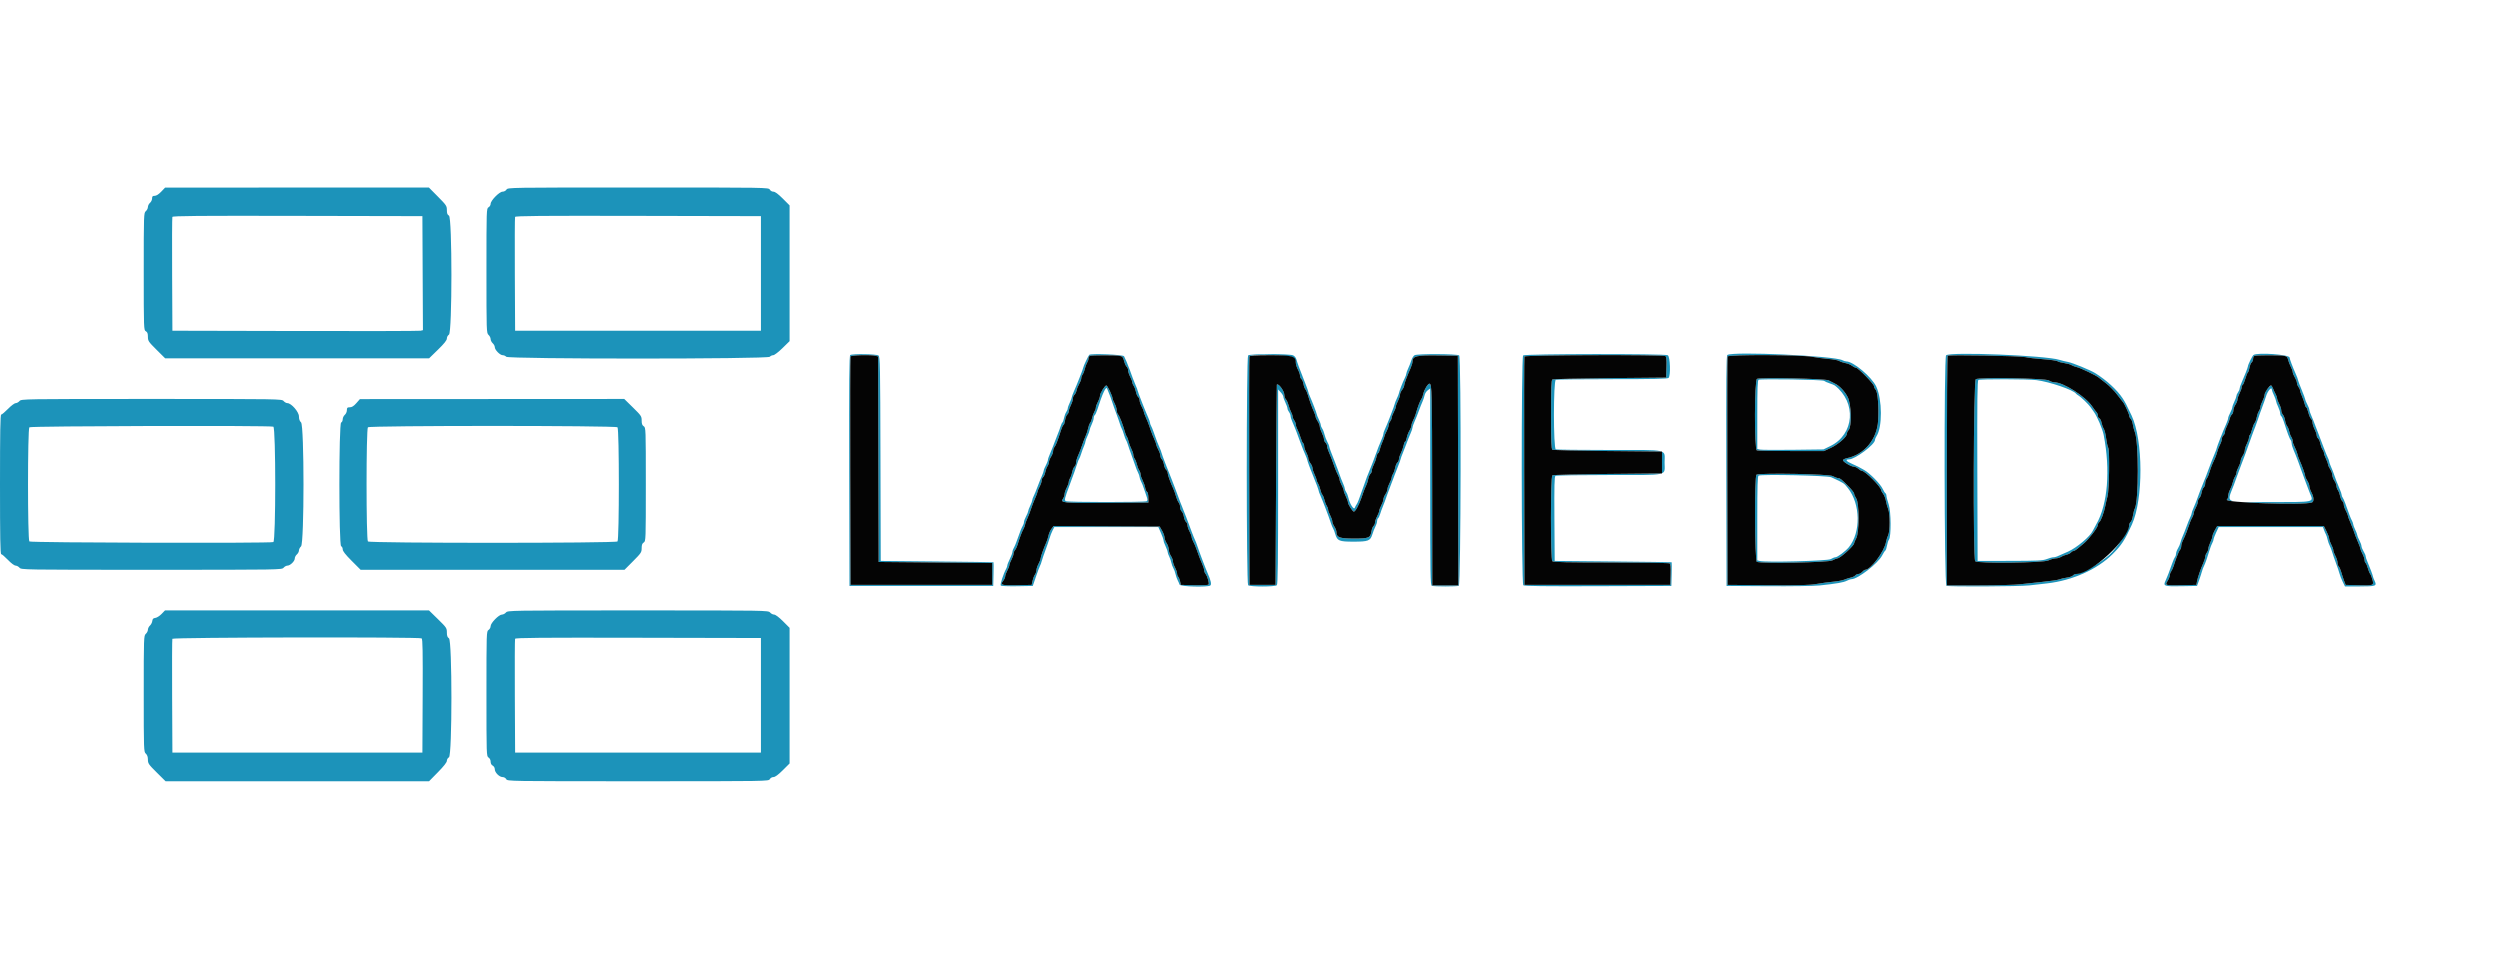<svg xmlns="http://www.w3.org/2000/svg" viewBox="0, 0, 400,154.386">
    <g>
        <path id="path0"
              d="M25.787 30.675 C 25.386 31.094,25.008 31.333,24.745 31.333 C 24.417 31.333,24.333 31.418,24.333 31.752 C 24.333 31.982,24.183 32.298,24.000 32.455 C 23.817 32.612,23.667 32.912,23.667 33.122 C 23.667 33.332,23.517 33.632,23.333 33.789 C 23.007 34.068,23.000 34.280,23.000 43.448 C 23.000 52.651,23.006 52.825,23.333 53.000 C 23.586 53.135,23.667 53.349,23.667 53.885 C 23.667 54.548,23.751 54.675,25.045 55.962 L 26.424 57.333 47.539 57.333 L 68.655 57.333 70.078 55.946 C 71.093 54.955,71.500 54.442,71.500 54.153 C 71.500 53.927,71.648 53.654,71.833 53.539 C 72.357 53.212,72.357 34.780,71.833 34.500 C 71.580 34.365,71.500 34.151,71.500 33.615 C 71.500 32.950,71.414 32.822,70.059 31.454 L 68.618 30.000 47.517 30.008 L 26.417 30.017 25.787 30.675 M81.039 30.333 C 80.921 30.522,80.650 30.667,80.416 30.667 C 79.895 30.667,78.502 32.086,78.501 32.619 C 78.500 32.822,78.350 33.069,78.167 33.167 C 77.839 33.342,77.833 33.516,77.833 43.313 C 77.833 53.070,77.840 53.288,78.167 53.583 C 78.350 53.749,78.500 54.049,78.500 54.250 C 78.500 54.451,78.650 54.751,78.833 54.917 C 79.017 55.083,79.167 55.363,79.167 55.541 C 79.167 55.983,80.003 56.833,80.437 56.833 C 80.633 56.833,80.886 56.946,81.000 57.083 C 81.315 57.463,122.852 57.463,123.167 57.083 C 123.281 56.946,123.524 56.833,123.706 56.833 C 123.892 56.833,124.544 56.338,125.186 55.708 L 126.333 54.583 126.333 43.724 L 126.333 32.864 125.235 31.765 C 124.498 31.029,124.005 30.667,123.740 30.667 C 123.516 30.667,123.268 30.523,123.167 30.333 C 122.990 30.003,122.818 30.000,102.118 30.000 C 81.427 30.000,81.245 30.003,81.039 30.333 M67.626 43.705 L 67.670 52.826 67.293 52.917 C 67.086 52.967,58.067 52.988,47.250 52.962 L 27.583 52.917 27.540 43.917 C 27.516 38.967,27.533 34.823,27.577 34.708 C 27.640 34.541,31.737 34.507,47.620 34.541 L 67.583 34.583 67.626 43.705 M121.750 43.750 L 121.750 52.917 102.083 52.917 L 82.417 52.917 82.373 43.917 C 82.350 38.967,82.366 34.823,82.410 34.708 C 82.474 34.541,86.504 34.507,102.120 34.541 L 121.750 34.583 121.750 43.750 M136.041 56.805 C 135.875 56.910,135.841 60.729,135.874 75.344 L 135.917 93.750 147.417 93.750 L 158.917 93.750 158.964 91.875 C 158.990 90.844,158.990 89.983,158.964 89.962 C 158.938 89.941,154.867 89.885,149.917 89.837 L 140.917 89.750 140.875 73.417 C 140.837 58.296,140.813 57.068,140.552 56.875 C 140.233 56.640,136.395 56.580,136.041 56.805 M174.280 56.776 C 174.127 56.929,173.333 58.607,173.333 58.778 C 173.333 58.935,172.281 61.618,171.823 62.629 C 171.645 63.021,171.497 63.434,171.494 63.546 C 171.491 63.658,171.344 64.050,171.167 64.417 C 170.990 64.783,170.842 65.198,170.839 65.338 C 170.836 65.478,170.727 65.744,170.597 65.930 C 170.467 66.115,170.309 66.545,170.245 66.885 C 170.181 67.225,170.068 67.541,169.993 67.587 C 169.919 67.634,169.772 67.952,169.666 68.294 C 169.561 68.636,169.376 69.142,169.255 69.417 C 169.134 69.692,168.873 70.367,168.674 70.917 C 168.475 71.467,168.167 72.237,167.989 72.629 C 167.812 73.021,167.667 73.453,167.667 73.588 C 167.667 73.724,167.517 74.114,167.333 74.456 C 167.150 74.799,167.000 75.171,167.000 75.285 C 167.000 75.398,166.855 75.812,166.677 76.204 C 166.500 76.596,166.191 77.367,165.990 77.917 C 165.790 78.467,165.523 79.116,165.396 79.359 C 165.270 79.602,165.164 79.902,165.161 80.026 C 165.158 80.149,165.010 80.550,164.833 80.917 C 164.656 81.283,164.509 81.677,164.506 81.792 C 164.503 81.907,164.350 82.281,164.167 82.623 C 163.983 82.965,163.833 83.380,163.833 83.545 C 163.833 83.710,163.727 84.011,163.598 84.214 C 163.468 84.417,163.160 85.183,162.914 85.917 C 162.667 86.650,162.361 87.416,162.233 87.619 C 162.105 87.822,161.998 88.122,161.995 88.286 C 161.992 88.449,161.805 88.958,161.580 89.417 C 161.354 89.875,161.169 90.345,161.168 90.461 C 161.167 90.576,161.094 90.801,161.006 90.961 C 160.556 91.768,159.979 93.546,160.120 93.687 C 160.207 93.774,161.375 93.822,162.761 93.796 L 165.246 93.750 165.759 92.242 C 166.041 91.412,166.334 90.634,166.408 90.514 C 166.483 90.393,166.604 90.059,166.678 89.772 C 166.752 89.485,167.011 88.725,167.252 88.083 C 167.494 87.442,167.791 86.579,167.912 86.167 C 168.032 85.754,168.257 85.173,168.411 84.875 L 168.691 84.333 177.014 84.333 L 185.338 84.333 185.752 85.271 C 185.980 85.786,186.169 86.330,186.172 86.479 C 186.175 86.628,186.323 87.050,186.500 87.417 C 186.677 87.783,186.825 88.196,186.829 88.333 C 186.832 88.471,186.940 88.785,187.069 89.030 C 187.197 89.276,187.354 89.726,187.417 90.030 C 187.481 90.335,187.628 90.734,187.745 90.919 C 187.861 91.104,188.012 91.516,188.081 91.836 C 188.149 92.155,188.303 92.604,188.423 92.833 C 188.543 93.063,188.682 93.381,188.732 93.542 C 188.832 93.863,193.163 93.989,193.643 93.685 C 193.883 93.533,193.746 92.880,193.238 91.750 C 192.932 91.071,191.858 88.243,191.584 87.395 C 191.462 87.017,191.289 86.567,191.200 86.395 C 191.112 86.224,190.887 85.671,190.701 85.167 C 190.069 83.454,189.483 81.918,189.333 81.583 C 189.179 81.238,188.553 79.597,187.967 78.000 C 187.782 77.496,187.537 76.858,187.421 76.583 C 186.903 75.351,185.833 72.550,185.833 72.425 C 185.833 72.349,185.694 71.978,185.523 71.602 C 185.228 70.950,185.105 70.627,184.564 69.083 C 184.436 68.717,184.256 68.286,184.165 68.127 C 184.074 67.968,184.000 67.748,184.000 67.638 C 184.000 67.528,183.862 67.134,183.693 66.761 C 183.252 65.791,182.000 62.588,182.000 62.432 C 182.000 62.359,181.891 62.064,181.757 61.775 C 181.624 61.486,181.399 60.931,181.257 60.542 C 181.116 60.152,180.884 59.515,180.743 59.125 C 180.454 58.332,180.053 57.378,179.849 57.000 C 179.705 56.733,174.530 56.525,174.280 56.776 M199.700 56.867 C 199.410 57.157,199.410 93.343,199.700 93.633 C 199.977 93.910,204.023 93.910,204.300 93.633 C 204.453 93.481,204.500 89.754,204.500 77.875 L 204.500 62.316 204.917 62.766 C 205.146 63.013,205.336 63.336,205.339 63.483 C 205.342 63.630,205.490 64.050,205.667 64.417 C 205.844 64.783,205.991 65.200,205.994 65.343 C 205.997 65.486,206.110 65.749,206.245 65.926 C 206.379 66.104,206.492 66.392,206.495 66.565 C 206.498 66.738,206.641 67.188,206.813 67.565 C 206.985 67.942,207.285 68.681,207.479 69.208 C 207.674 69.735,207.993 70.598,208.187 71.125 C 208.382 71.652,208.682 72.392,208.854 72.768 C 209.026 73.145,209.167 73.519,209.167 73.598 C 209.167 73.740,209.655 75.073,210.078 76.083 C 210.526 77.156,211.000 78.430,211.000 78.561 C 211.000 78.637,211.109 78.936,211.242 79.225 C 211.562 79.920,212.632 82.726,212.929 83.649 C 213.059 84.051,213.227 84.464,213.303 84.565 C 213.379 84.667,213.532 85.066,213.642 85.452 C 213.952 86.536,214.263 86.667,216.529 86.667 C 218.922 86.667,219.258 86.539,219.568 85.514 C 219.695 85.094,219.919 84.525,220.065 84.250 C 220.212 83.975,220.332 83.586,220.332 83.385 C 220.333 83.184,220.403 82.977,220.488 82.924 C 220.573 82.872,220.728 82.548,220.833 82.206 C 220.938 81.864,221.091 81.433,221.174 81.250 C 221.257 81.067,221.431 80.617,221.561 80.250 C 221.691 79.883,221.891 79.321,222.005 79.000 C 222.119 78.679,222.346 78.079,222.510 77.667 C 222.674 77.254,222.972 76.467,223.172 75.917 C 223.372 75.367,223.635 74.692,223.756 74.417 C 223.878 74.142,224.025 73.729,224.083 73.500 C 224.142 73.271,224.289 72.858,224.410 72.583 C 224.532 72.308,224.794 71.633,224.993 71.083 C 225.192 70.533,225.500 69.763,225.677 69.371 C 225.855 68.979,226.000 68.549,226.000 68.417 C 226.000 68.284,226.145 67.855,226.323 67.463 C 226.500 67.071,226.808 66.300,227.007 65.750 C 227.206 65.200,227.473 64.525,227.600 64.250 C 227.728 63.975,227.876 63.525,227.931 63.250 C 227.985 62.975,228.210 62.615,228.431 62.451 L 228.833 62.151 228.833 77.891 C 228.833 92.090,228.859 93.641,229.097 93.732 C 229.440 93.864,233.060 93.864,233.403 93.732 C 233.750 93.599,233.813 57.213,233.467 56.867 C 233.215 56.615,226.799 56.584,226.336 56.832 C 226.166 56.923,225.938 57.279,225.830 57.624 C 225.722 57.968,225.491 58.555,225.317 58.928 C 225.143 59.300,225.000 59.701,225.000 59.819 C 225.000 59.936,224.897 60.231,224.770 60.474 C 224.478 61.038,223.835 62.705,223.828 62.920 C 223.825 63.010,223.677 63.383,223.500 63.750 C 223.323 64.117,223.175 64.487,223.172 64.573 C 223.165 64.774,221.880 68.099,221.569 68.722 C 221.439 68.981,221.333 69.311,221.333 69.454 C 221.333 69.597,221.193 70.022,221.021 70.398 C 220.728 71.039,220.535 71.540,219.649 73.958 C 219.456 74.485,219.196 75.142,219.071 75.417 C 218.859 75.885,218.641 76.468,218.076 78.083 C 217.411 79.983,217.210 80.498,217.055 80.698 C 216.962 80.818,216.832 81.063,216.768 81.243 C 216.622 81.650,215.948 80.609,215.748 79.667 C 215.680 79.346,215.521 78.935,215.395 78.755 C 215.270 78.574,215.167 78.323,215.167 78.196 C 215.167 78.070,215.058 77.731,214.924 77.442 C 214.697 76.951,214.497 76.423,213.997 75.000 C 213.885 74.679,213.700 74.192,213.586 73.917 C 213.079 72.688,212.667 71.563,212.667 71.411 C 212.667 71.320,212.527 70.984,212.356 70.664 C 212.184 70.345,211.987 69.821,211.918 69.500 C 211.848 69.179,211.688 68.769,211.562 68.588 C 211.436 68.407,211.331 68.145,211.328 68.005 C 211.325 67.865,211.177 67.450,211.000 67.083 C 210.823 66.717,210.675 66.348,210.672 66.263 C 210.666 66.094,209.948 64.222,209.572 63.391 C 209.441 63.103,209.333 62.804,209.333 62.728 C 209.333 62.609,208.927 61.500,208.486 60.417 C 208.032 59.300,207.504 57.855,207.413 57.479 C 207.355 57.239,207.122 56.957,206.896 56.854 C 206.308 56.586,199.969 56.597,199.700 56.867 M243.700 56.867 C 243.386 57.181,243.412 93.386,243.727 93.647 C 243.892 93.784,247.157 93.824,255.685 93.793 L 267.417 93.750 267.464 91.875 C 267.490 90.844,267.490 89.983,267.464 89.962 C 267.438 89.941,263.217 89.885,258.083 89.837 L 248.750 89.750 248.706 83.011 C 248.672 77.730,248.708 76.243,248.873 76.139 C 248.989 76.065,252.875 76.004,257.508 76.003 C 267.247 76.000,266.333 76.207,266.333 74.000 C 266.333 71.793,267.240 72.000,257.564 72.000 C 252.960 72.000,249.075 71.954,248.930 71.899 C 248.530 71.745,248.530 60.922,248.930 60.768 C 249.075 60.712,253.148 60.667,257.980 60.667 C 264.592 60.667,266.816 60.617,266.967 60.467 C 267.335 60.098,267.232 57.047,266.844 56.839 C 266.352 56.576,243.964 56.602,243.700 56.867 M276.374 56.795 C 276.208 56.908,276.174 60.732,276.208 75.344 L 276.250 93.750 282.917 93.795 C 286.606 93.819,290.291 93.764,291.167 93.671 C 293.840 93.387,294.968 93.192,295.486 92.924 C 295.760 92.782,296.103 92.667,296.249 92.667 C 297.237 92.667,300.502 90.136,301.148 88.869 C 301.339 88.495,301.565 88.146,301.650 88.094 C 301.735 88.041,301.857 87.680,301.921 87.291 C 301.985 86.902,302.123 86.478,302.227 86.350 C 302.609 85.879,302.577 81.813,302.183 80.675 C 301.991 80.120,301.833 79.520,301.833 79.343 C 301.833 79.165,301.760 78.975,301.671 78.919 C 301.582 78.864,301.379 78.541,301.220 78.201 C 300.855 77.419,299.117 75.658,298.247 75.188 C 297.882 74.991,297.471 74.764,297.333 74.684 C 297.196 74.603,296.692 74.368,296.214 74.160 C 295.366 73.791,295.200 73.500,295.838 73.500 C 296.815 73.500,300.000 71.116,300.000 70.385 C 300.000 70.258,300.111 69.986,300.246 69.779 C 301.194 68.333,301.172 63.959,300.207 61.863 C 299.504 60.335,296.535 57.833,295.425 57.833 C 295.271 57.833,294.981 57.744,294.781 57.634 C 293.498 56.930,277.265 56.191,276.374 56.795 M311.375 56.852 C 311.021 57.217,311.075 93.596,311.430 93.732 C 311.864 93.899,323.133 93.841,324.708 93.664 C 325.510 93.574,326.785 93.429,327.542 93.342 C 331.601 92.876,335.553 91.112,337.999 88.675 C 339.446 87.232,339.963 86.441,341.108 83.917 C 342.946 79.866,342.921 70.464,341.062 66.500 C 340.252 64.774,340.044 64.372,339.620 63.726 C 338.742 62.389,337.043 60.826,335.250 59.707 C 334.447 59.206,331.552 58.022,330.844 57.905 C 330.517 57.852,329.912 57.701,329.500 57.572 C 327.262 56.868,311.949 56.260,311.375 56.852 M360.563 56.794 C 360.378 56.915,359.667 58.359,359.667 58.613 C 359.667 58.769,359.068 60.312,358.639 61.261 C 358.471 61.634,358.333 62.051,358.333 62.187 C 358.333 62.324,358.223 62.582,358.089 62.760 C 357.954 62.938,357.839 63.196,357.833 63.333 C 357.827 63.471,357.677 63.883,357.500 64.250 C 357.323 64.617,357.175 65.030,357.172 65.169 C 357.169 65.308,357.017 65.701,356.833 66.044 C 356.650 66.386,356.500 66.776,356.500 66.912 C 356.500 67.047,356.355 67.479,356.177 67.871 C 355.710 68.901,354.667 71.567,354.667 71.729 C 354.667 71.804,354.559 72.103,354.428 72.391 C 354.191 72.915,353.606 74.425,352.967 76.167 C 352.782 76.671,352.529 77.308,352.404 77.583 C 352.280 77.858,352.071 78.383,351.940 78.750 C 351.447 80.133,351.265 80.603,350.970 81.261 C 350.803 81.634,350.667 82.021,350.667 82.122 C 350.667 82.224,350.561 82.519,350.432 82.778 C 350.304 83.038,350.037 83.700,349.839 84.250 C 349.642 84.800,349.375 85.475,349.246 85.750 C 349.117 86.025,348.959 86.475,348.894 86.750 C 348.830 87.025,348.640 87.475,348.472 87.750 C 348.305 88.025,348.168 88.404,348.167 88.592 C 348.167 88.780,348.099 89.005,348.016 89.092 C 347.934 89.179,347.734 89.625,347.574 90.083 C 347.079 91.493,346.732 92.397,346.506 92.864 C 346.062 93.782,346.237 93.847,349.008 93.796 L 351.523 93.750 351.853 92.833 C 352.035 92.329,352.243 91.691,352.315 91.415 C 352.387 91.140,352.528 90.765,352.628 90.582 C 352.809 90.250,353.186 89.171,353.560 87.917 C 353.670 87.550,353.851 87.086,353.963 86.886 C 354.075 86.686,354.167 86.423,354.168 86.303 C 354.169 86.182,354.353 85.690,354.577 85.208 L 354.985 84.333 363.330 84.333 L 371.675 84.333 371.838 84.792 C 371.927 85.044,372.066 85.365,372.146 85.505 C 372.226 85.646,372.347 86.021,372.415 86.339 C 372.483 86.657,372.640 87.104,372.764 87.333 C 372.887 87.563,373.061 88.013,373.149 88.333 C 373.237 88.654,373.507 89.442,373.748 90.083 C 373.990 90.725,374.249 91.489,374.324 91.781 C 374.399 92.073,374.626 92.655,374.828 93.073 L 375.196 93.833 377.473 93.831 C 380.163 93.828,380.332 93.768,379.943 92.949 C 379.791 92.628,379.667 92.304,379.667 92.228 C 379.667 92.090,379.150 90.715,378.725 89.725 C 378.601 89.436,378.500 89.098,378.499 88.975 C 378.499 88.851,378.349 88.504,378.166 88.204 C 377.983 87.904,377.833 87.528,377.833 87.369 C 377.833 87.209,377.683 86.799,377.500 86.456 C 377.317 86.114,377.164 85.741,377.161 85.626 C 377.158 85.511,377.010 85.117,376.833 84.750 C 376.656 84.383,376.509 83.985,376.506 83.864 C 376.503 83.743,376.410 83.481,376.299 83.281 C 376.103 82.926,375.859 82.292,375.260 80.583 C 375.099 80.125,374.900 79.679,374.817 79.592 C 374.734 79.505,374.667 79.325,374.667 79.193 C 374.667 79.061,374.527 78.645,374.356 78.268 C 374.186 77.892,373.953 77.321,373.839 77.000 C 373.276 75.419,373.133 75.044,372.909 74.558 C 372.776 74.269,372.667 73.943,372.667 73.834 C 372.667 73.724,372.562 73.436,372.435 73.192 C 372.307 72.949,371.998 72.188,371.747 71.500 C 371.496 70.813,371.196 70.025,371.080 69.750 C 370.964 69.475,370.706 68.800,370.507 68.250 C 370.308 67.700,370.000 66.929,369.823 66.537 C 369.645 66.145,369.500 65.714,369.500 65.578 C 369.500 65.443,369.350 65.052,369.167 64.710 C 368.983 64.368,368.833 64.009,368.833 63.913 C 368.833 63.816,368.571 63.106,368.250 62.333 C 367.929 61.561,367.667 60.856,367.667 60.767 C 367.667 60.678,367.529 60.300,367.361 59.928 C 366.864 58.828,366.333 57.425,366.333 57.211 C 366.333 56.725,361.231 56.357,360.563 56.794 M140.124 56.938 L 140.498 57.038 140.541 73.478 L 140.583 89.917 149.667 90.000 L 158.750 90.083 158.750 91.833 L 158.750 93.583 147.417 93.583 L 136.083 93.583 136.040 75.417 C 136.017 65.425,136.033 57.156,136.077 57.042 C 136.161 56.821,139.381 56.739,140.124 56.938 M179.149 56.938 C 179.599 57.028,179.698 57.144,179.855 57.766 C 179.955 58.164,180.141 58.576,180.269 58.682 C 180.396 58.788,180.500 59.053,180.500 59.271 C 180.500 59.489,180.650 59.948,180.833 60.290 C 181.017 60.632,181.167 61.027,181.167 61.169 C 181.167 61.310,181.273 61.578,181.403 61.763 C 181.533 61.949,181.691 62.375,181.754 62.711 C 181.817 63.047,181.973 63.408,182.101 63.514 C 182.229 63.621,182.333 63.868,182.333 64.065 C 182.333 64.261,182.483 64.701,182.667 65.044 C 182.850 65.386,183.000 65.751,183.000 65.856 C 183.000 65.961,183.140 66.355,183.310 66.732 C 183.481 67.108,183.706 67.660,183.810 67.958 C 183.915 68.256,184.085 68.744,184.190 69.042 C 184.294 69.340,184.519 69.892,184.690 70.268 C 184.860 70.645,185.000 71.039,185.000 71.144 C 185.000 71.249,185.150 71.614,185.333 71.956 C 185.517 72.299,185.667 72.739,185.667 72.935 C 185.667 73.132,185.770 73.378,185.896 73.483 C 186.022 73.587,186.171 73.962,186.228 74.315 C 186.284 74.668,186.444 75.051,186.582 75.165 C 186.720 75.280,186.833 75.520,186.833 75.698 C 186.833 76.003,187.239 77.126,187.755 78.250 C 187.881 78.525,188.064 79.050,188.161 79.417 C 188.259 79.783,188.450 80.229,188.586 80.407 C 188.722 80.585,188.833 80.932,188.833 81.178 C 188.833 81.424,188.940 81.714,189.070 81.823 C 189.201 81.931,189.357 82.311,189.417 82.667 C 189.477 83.023,189.633 83.403,189.763 83.511 C 189.893 83.619,190.000 83.868,190.000 84.065 C 190.000 84.261,190.150 84.701,190.333 85.044 C 190.517 85.386,190.667 85.785,190.667 85.932 C 190.667 86.079,190.778 86.398,190.914 86.641 C 191.051 86.884,191.268 87.383,191.397 87.750 C 191.849 89.036,192.062 89.589,192.363 90.261 C 192.530 90.634,192.667 91.078,192.667 91.248 C 192.667 91.418,192.766 91.675,192.887 91.820 C 193.194 92.187,193.520 93.380,193.357 93.543 C 193.283 93.617,192.257 93.656,191.076 93.630 L 188.930 93.583 188.816 93.026 C 188.754 92.720,188.619 92.386,188.518 92.285 C 188.416 92.183,188.333 91.945,188.333 91.756 C 188.333 91.567,188.183 91.132,188.000 90.790 C 187.817 90.448,187.666 89.999,187.666 89.792 C 187.665 89.586,187.515 89.192,187.333 88.917 C 187.151 88.642,187.001 88.192,187.000 87.917 C 186.999 87.642,186.849 87.192,186.667 86.917 C 186.485 86.642,186.332 86.229,186.327 86.000 C 186.323 85.771,186.147 85.283,185.936 84.917 L 185.553 84.250 177.059 84.207 L 168.565 84.164 168.220 84.630 C 168.030 84.887,167.824 85.356,167.760 85.673 C 167.697 85.990,167.546 86.475,167.424 86.750 C 166.979 87.754,166.500 89.096,166.500 89.339 C 166.500 89.476,166.350 89.868,166.167 90.210 C 165.983 90.552,165.833 91.003,165.833 91.212 C 165.833 91.421,165.721 91.753,165.584 91.949 C 165.446 92.145,165.274 92.593,165.201 92.944 L 165.069 93.583 162.756 93.630 C 160.236 93.681,159.987 93.607,160.495 92.961 C 160.681 92.724,160.833 92.391,160.833 92.221 C 160.833 92.051,160.983 91.632,161.167 91.290 C 161.350 90.948,161.500 90.555,161.500 90.417 C 161.500 90.279,161.650 89.886,161.833 89.544 C 162.017 89.201,162.167 88.776,162.167 88.599 C 162.167 88.421,162.272 88.158,162.400 88.013 C 162.528 87.868,162.711 87.487,162.807 87.167 C 163.123 86.099,163.502 85.088,163.752 84.641 C 163.889 84.398,164.000 84.106,164.000 83.993 C 164.000 83.879,164.140 83.478,164.310 83.102 C 164.596 82.470,164.719 82.148,165.206 80.750 C 165.301 80.475,165.519 79.942,165.690 79.565 C 165.860 79.188,166.000 78.794,166.000 78.689 C 166.000 78.585,166.150 78.219,166.333 77.877 C 166.517 77.535,166.667 77.094,166.667 76.898 C 166.667 76.701,166.771 76.454,166.899 76.348 C 167.027 76.242,167.183 75.880,167.246 75.544 C 167.309 75.208,167.467 74.782,167.597 74.596 C 167.727 74.411,167.834 74.107,167.834 73.921 C 167.835 73.735,167.985 73.358,168.167 73.083 C 168.349 72.808,168.498 72.402,168.499 72.180 C 168.500 71.958,168.601 71.658,168.725 71.513 C 168.939 71.262,169.219 70.536,169.773 68.792 C 169.912 68.356,170.086 68.000,170.160 68.000 C 170.235 68.000,170.345 67.669,170.406 67.264 C 170.467 66.859,170.625 66.437,170.758 66.327 C 170.891 66.216,171.000 65.982,171.000 65.806 C 171.000 65.631,171.150 65.193,171.333 64.833 C 171.517 64.474,171.667 63.999,171.667 63.777 C 171.667 63.555,171.774 63.285,171.906 63.176 C 172.038 63.066,172.196 62.738,172.257 62.447 C 172.319 62.155,172.511 61.683,172.685 61.397 C 172.858 61.111,173.000 60.734,173.000 60.559 C 173.000 60.384,173.103 60.093,173.229 59.912 C 173.354 59.731,173.512 59.321,173.578 59.000 C 173.645 58.679,173.805 58.251,173.933 58.048 C 174.062 57.845,174.167 57.532,174.167 57.353 C 174.167 57.174,174.260 56.990,174.375 56.944 C 174.681 56.820,178.537 56.816,179.149 56.938 M206.924 57.242 C 207.149 57.467,207.333 57.843,207.333 58.076 C 207.333 58.310,207.483 58.781,207.667 59.123 C 207.850 59.465,208.000 59.906,208.000 60.102 C 208.000 60.299,208.103 60.545,208.229 60.649 C 208.354 60.753,208.501 61.107,208.554 61.434 C 208.607 61.762,208.747 62.146,208.865 62.288 C 208.983 62.430,209.167 62.855,209.274 63.232 C 209.516 64.087,209.940 65.253,210.257 65.942 C 210.391 66.231,210.500 66.568,210.501 66.692 C 210.502 66.816,210.651 67.142,210.833 67.417 C 211.015 67.692,211.165 68.070,211.166 68.256 C 211.166 68.443,211.317 68.890,211.500 69.250 C 211.683 69.610,211.833 70.066,211.833 70.265 C 211.833 70.463,211.946 70.719,212.083 70.833 C 212.221 70.947,212.333 71.192,212.333 71.377 C 212.333 71.562,212.473 72.022,212.644 72.398 C 212.937 73.047,213.044 73.328,213.603 74.917 C 213.732 75.283,213.949 75.782,214.086 76.026 C 214.222 76.269,214.333 76.588,214.333 76.735 C 214.333 76.881,214.483 77.281,214.667 77.623 C 214.850 77.965,215.000 78.362,215.000 78.504 C 215.000 78.646,215.150 79.057,215.333 79.417 C 215.517 79.776,215.667 80.201,215.667 80.361 C 215.667 80.679,216.397 81.839,216.612 81.862 C 216.835 81.886,217.407 80.859,217.810 79.708 C 217.915 79.410,218.085 78.923,218.190 78.625 C 218.294 78.327,218.475 77.896,218.591 77.667 C 218.708 77.438,218.855 76.971,218.919 76.631 C 218.983 76.290,219.140 75.925,219.267 75.819 C 219.395 75.713,219.500 75.465,219.500 75.269 C 219.500 75.072,219.639 74.650,219.809 74.331 C 219.979 74.011,220.170 73.469,220.233 73.125 C 220.297 72.781,220.414 72.500,220.494 72.500 C 220.575 72.500,220.692 72.256,220.756 71.958 C 220.819 71.660,221.013 71.102,221.186 70.717 C 221.358 70.333,221.500 69.939,221.500 69.842 C 221.500 69.745,221.650 69.386,221.833 69.044 C 222.017 68.701,222.169 68.270,222.172 68.086 C 222.175 67.901,222.287 67.604,222.422 67.426 C 222.557 67.249,222.667 66.985,222.667 66.841 C 222.667 66.696,222.817 66.299,223.000 65.956 C 223.183 65.614,223.333 65.219,223.333 65.077 C 223.333 64.936,223.483 64.526,223.667 64.167 C 223.850 63.807,224.000 63.353,224.000 63.158 C 224.000 62.962,224.150 62.612,224.333 62.379 C 224.517 62.146,224.667 61.835,224.667 61.689 C 224.667 61.417,225.146 60.118,225.694 58.906 C 225.862 58.533,226.000 58.070,226.000 57.876 C 226.000 56.972,226.606 56.822,230.069 56.871 L 233.250 56.917 233.292 75.292 L 233.335 93.667 231.251 93.667 L 229.167 93.667 229.150 77.958 C 229.134 62.824,229.102 61.505,228.745 61.389 C 228.504 61.310,227.855 62.344,227.730 63.006 C 227.670 63.324,227.530 63.696,227.419 63.833 C 227.224 64.075,226.793 65.222,226.511 66.250 C 226.435 66.525,226.252 66.975,226.104 67.250 C 225.956 67.525,225.835 67.891,225.834 68.064 C 225.834 68.236,225.690 68.611,225.514 68.897 C 225.338 69.183,225.143 69.698,225.079 70.042 C 225.015 70.385,224.900 70.667,224.822 70.667 C 224.745 70.667,224.630 70.948,224.566 71.292 C 224.503 71.635,224.312 72.178,224.142 72.498 C 223.972 72.817,223.833 73.239,223.833 73.435 C 223.833 73.632,223.723 73.884,223.588 73.996 C 223.453 74.108,223.294 74.474,223.236 74.808 C 223.177 75.143,223.025 75.583,222.898 75.786 C 222.771 75.989,222.667 76.270,222.667 76.411 C 222.667 76.552,222.517 76.948,222.333 77.290 C 222.150 77.632,222.000 78.063,221.999 78.248 C 221.998 78.432,221.849 78.808,221.667 79.083 C 221.485 79.358,221.335 79.734,221.334 79.919 C 221.334 80.104,221.183 80.535,221.000 80.877 C 220.817 81.219,220.667 81.612,220.667 81.750 C 220.667 81.888,220.517 82.281,220.333 82.623 C 220.150 82.965,220.000 83.406,220.000 83.602 C 220.000 83.799,219.897 84.045,219.771 84.149 C 219.646 84.253,219.499 84.609,219.445 84.940 C 219.261 86.075,219.050 86.167,216.641 86.167 C 214.311 86.167,213.835 85.990,213.832 85.125 C 213.832 84.919,213.682 84.525,213.500 84.250 C 213.318 83.975,213.168 83.599,213.168 83.414 C 213.167 83.230,213.017 82.799,212.833 82.456 C 212.650 82.114,212.500 81.701,212.500 81.538 C 212.500 81.374,212.397 81.093,212.271 80.912 C 212.146 80.731,211.987 80.321,211.919 80.000 C 211.852 79.679,211.700 79.304,211.583 79.167 C 211.466 79.029,211.317 78.654,211.252 78.333 C 211.187 78.012,211.029 77.584,210.900 77.381 C 210.772 77.178,210.664 76.915,210.661 76.798 C 210.658 76.680,210.510 76.283,210.333 75.917 C 210.156 75.550,210.009 75.091,210.006 74.897 C 210.003 74.704,209.850 74.354,209.667 74.121 C 209.483 73.888,209.333 73.540,209.333 73.348 C 209.333 73.156,209.183 72.719,209.000 72.377 C 208.817 72.035,208.667 71.590,208.667 71.387 C 208.667 71.185,208.594 70.975,208.504 70.919 C 208.415 70.864,208.235 70.466,208.105 70.035 C 207.974 69.603,207.748 69.025,207.601 68.750 C 207.455 68.475,207.333 68.100,207.329 67.917 C 207.326 67.733,207.213 67.438,207.078 67.260 C 206.943 67.082,206.833 66.819,206.832 66.676 C 206.832 66.534,206.720 66.204,206.585 65.944 C 206.450 65.685,206.257 65.167,206.156 64.794 C 206.056 64.422,205.867 64.010,205.737 63.880 C 205.607 63.749,205.500 63.446,205.500 63.205 C 205.500 62.572,204.554 61.268,204.294 61.542 C 204.272 61.565,204.216 68.783,204.169 77.583 L 204.083 93.583 202.000 93.583 L 199.917 93.583 199.874 75.417 C 199.850 65.425,199.867 57.156,199.910 57.042 C 200.086 56.581,206.445 56.763,206.924 57.242 M266.465 56.975 C 266.622 57.074,266.667 57.554,266.631 58.764 L 266.583 60.417 257.583 60.500 C 252.633 60.546,248.490 60.644,248.375 60.718 C 248.215 60.822,248.167 62.132,248.167 66.333 C 248.167 70.535,248.215 71.845,248.375 71.948 C 248.490 72.023,252.483 72.121,257.250 72.167 L 265.917 72.250 265.917 74.000 L 265.917 75.750 257.250 75.833 C 252.483 75.879,248.490 75.977,248.375 76.052 C 248.080 76.243,248.072 89.505,248.367 89.800 C 248.517 89.951,250.831 90.001,257.742 90.003 C 262.788 90.004,267.013 90.066,267.131 90.141 C 267.289 90.241,267.333 90.720,267.298 91.930 L 267.250 93.583 255.583 93.583 L 243.917 93.583 243.874 75.417 C 243.850 65.425,243.867 57.156,243.910 57.042 C 244.002 56.800,266.085 56.734,266.465 56.975 M289.917 57.086 C 290.650 57.218,291.850 57.374,292.583 57.433 C 293.317 57.491,294.074 57.637,294.267 57.757 C 294.460 57.877,294.910 58.030,295.267 58.095 C 295.624 58.161,296.096 58.354,296.314 58.524 C 296.533 58.694,296.820 58.833,296.952 58.833 C 297.284 58.833,299.833 61.442,299.833 61.782 C 299.833 61.933,299.958 62.194,300.110 62.362 C 300.441 62.729,300.630 65.160,300.496 67.333 C 300.312 70.320,298.274 72.744,295.465 73.318 C 295.177 73.377,294.913 73.511,294.878 73.617 C 294.800 73.850,296.150 74.667,296.614 74.667 C 296.798 74.667,297.122 74.817,297.333 75.000 C 297.545 75.183,297.792 75.333,297.883 75.333 C 298.424 75.333,301.000 77.927,301.000 78.471 C 301.000 78.554,301.140 78.801,301.312 79.019 C 301.484 79.238,301.680 79.747,301.748 80.150 C 301.815 80.553,301.975 81.132,302.102 81.436 C 302.411 82.175,302.413 85.025,302.106 85.633 C 301.980 85.881,301.826 86.368,301.763 86.717 C 301.482 88.269,299.306 91.167,298.421 91.167 C 298.322 91.167,298.112 91.317,297.955 91.500 C 297.798 91.683,297.528 91.833,297.355 91.833 C 297.182 91.833,296.951 91.941,296.842 92.073 C 296.733 92.204,296.405 92.360,296.113 92.418 C 295.822 92.477,295.358 92.623,295.083 92.743 C 294.808 92.863,294.021 93.010,293.333 93.071 C 292.646 93.131,291.446 93.292,290.667 93.429 C 289.538 93.628,287.947 93.669,282.833 93.631 L 276.417 93.583 276.374 75.417 C 276.350 65.425,276.367 57.156,276.410 57.042 C 276.532 56.722,288.110 56.759,289.917 57.086 M324.083 57.146 C 324.450 57.239,325.707 57.386,326.877 57.472 C 328.046 57.558,329.096 57.705,329.210 57.799 C 329.324 57.892,329.792 58.021,330.250 58.086 C 330.708 58.150,331.234 58.297,331.419 58.413 C 331.604 58.528,332.009 58.679,332.319 58.747 C 332.885 58.871,335.407 60.080,335.786 60.408 C 335.897 60.504,336.430 60.921,336.971 61.333 C 337.512 61.746,338.321 62.571,338.769 63.167 C 339.217 63.762,339.623 64.287,339.671 64.333 C 339.890 64.542,340.667 66.229,340.667 66.495 C 340.667 66.659,340.773 66.881,340.904 66.989 C 341.034 67.097,341.188 67.500,341.246 67.885 C 341.303 68.269,341.456 68.846,341.584 69.167 C 342.196 70.697,342.196 80.106,341.584 81.333 C 341.470 81.563,341.326 82.100,341.263 82.528 C 341.201 82.956,341.042 83.396,340.908 83.507 C 340.775 83.617,340.667 83.841,340.667 84.005 C 340.667 84.759,338.730 87.686,337.504 88.786 C 336.078 90.064,333.028 91.833,332.248 91.833 C 332.043 91.833,331.784 91.942,331.673 92.075 C 331.563 92.208,331.123 92.363,330.695 92.419 C 330.267 92.474,329.729 92.601,329.500 92.700 C 329.271 92.798,328.033 92.980,326.750 93.103 C 325.467 93.226,323.854 93.400,323.167 93.489 C 322.479 93.579,319.573 93.655,316.708 93.659 L 311.500 93.667 311.500 75.361 C 311.500 65.293,311.556 56.997,311.625 56.926 C 311.804 56.740,323.283 56.943,324.083 57.146 M365.470 56.936 C 365.874 57.017,366.006 57.148,366.096 57.561 C 366.160 57.848,366.351 58.345,366.522 58.664 C 366.693 58.984,366.833 59.376,366.833 59.535 C 366.833 59.695,366.983 60.071,367.166 60.371 C 367.349 60.671,367.501 61.067,367.505 61.250 C 367.508 61.433,367.621 61.729,367.755 61.907 C 367.890 62.085,368.000 62.333,368.000 62.458 C 368.000 62.583,368.142 63.000,368.314 63.384 C 368.487 63.769,368.681 64.327,368.744 64.625 C 368.808 64.923,368.921 65.167,368.997 65.167 C 369.072 65.167,369.222 65.538,369.331 65.992 C 369.440 66.446,369.635 66.905,369.765 67.012 C 369.894 67.120,370.000 67.389,370.000 67.610 C 370.000 67.832,370.150 68.307,370.333 68.667 C 370.517 69.026,370.667 69.464,370.667 69.640 C 370.667 69.815,370.771 70.046,370.899 70.152 C 371.027 70.258,371.183 70.620,371.246 70.956 C 371.309 71.292,371.467 71.718,371.597 71.904 C 371.727 72.089,371.836 72.355,371.839 72.495 C 371.842 72.635,371.990 73.050,372.167 73.417 C 372.344 73.783,372.492 74.196,372.495 74.333 C 372.499 74.471,372.651 74.808,372.833 75.083 C 373.015 75.358,373.165 75.771,373.167 76.000 C 373.168 76.229,373.318 76.642,373.500 76.917 C 373.682 77.192,373.832 77.569,373.832 77.755 C 373.833 77.940,373.940 78.244,374.070 78.430 C 374.199 78.615,374.357 79.042,374.420 79.378 C 374.483 79.713,374.640 80.075,374.767 80.181 C 374.895 80.287,375.000 80.535,375.000 80.731 C 375.000 80.928,375.150 81.368,375.333 81.710 C 375.517 82.052,375.667 82.418,375.667 82.523 C 375.667 82.628,375.806 83.022,375.977 83.398 C 376.147 83.775,376.372 84.327,376.477 84.625 C 376.581 84.923,376.752 85.410,376.856 85.708 C 376.961 86.006,377.186 86.558,377.356 86.935 C 377.527 87.312,377.667 87.706,377.667 87.811 C 377.667 87.915,377.817 88.281,378.000 88.623 C 378.183 88.965,378.333 89.410,378.333 89.613 C 378.333 89.815,378.406 90.025,378.495 90.081 C 378.585 90.136,378.742 90.496,378.845 90.882 C 378.948 91.268,379.118 91.688,379.223 91.815 C 379.327 91.942,379.496 92.375,379.598 92.776 C 379.829 93.688,379.799 93.698,377.193 93.632 L 375.302 93.583 375.051 92.917 C 374.914 92.550,374.711 91.932,374.601 91.542 C 374.491 91.153,374.311 90.744,374.201 90.634 C 374.090 90.524,374.000 90.241,374.000 90.006 C 374.000 89.771,373.850 89.299,373.667 88.956 C 373.483 88.614,373.333 88.202,373.333 88.040 C 373.333 87.878,373.183 87.465,373.000 87.123 C 372.817 86.781,372.667 86.357,372.667 86.181 C 372.667 86.005,372.475 85.480,372.241 85.014 L 371.816 84.167 363.283 84.168 L 354.750 84.169 354.375 84.826 C 354.169 85.187,353.997 85.618,353.994 85.783 C 353.991 85.948,353.844 86.383,353.667 86.750 C 353.490 87.117,353.342 87.571,353.339 87.760 C 353.336 87.949,353.223 88.249,353.089 88.426 C 352.954 88.604,352.842 88.895,352.839 89.072 C 352.836 89.250,352.697 89.700,352.531 90.072 C 352.091 91.060,351.654 92.332,351.524 93.000 L 351.411 93.583 349.172 93.630 C 346.414 93.688,346.366 93.673,346.820 92.939 C 347.011 92.630,347.167 92.234,347.167 92.059 C 347.167 91.884,347.271 91.592,347.398 91.411 C 347.525 91.230,347.709 90.819,347.807 90.499 C 348.188 89.259,348.631 88.135,348.812 87.955 C 348.915 87.851,349.000 87.590,349.000 87.375 C 349.000 87.159,349.142 86.705,349.315 86.366 C 349.488 86.027,349.721 85.487,349.833 85.167 C 350.402 83.529,350.524 83.215,350.752 82.808 C 350.889 82.564,351.000 82.245,351.000 82.099 C 351.000 81.952,351.150 81.552,351.333 81.210 C 351.517 80.868,351.667 80.428,351.667 80.231 C 351.667 80.035,351.773 79.786,351.904 79.677 C 352.034 79.569,352.190 79.189,352.250 78.833 C 352.310 78.477,352.466 78.097,352.596 77.989 C 352.727 77.881,352.833 77.591,352.833 77.345 C 352.833 77.099,352.945 76.751,353.081 76.574 C 353.217 76.396,353.408 75.950,353.505 75.583 C 353.603 75.217,353.791 74.673,353.925 74.375 C 354.058 74.077,354.277 73.590,354.411 73.292 C 354.545 72.994,354.707 72.525,354.770 72.250 C 354.833 71.975,355.023 71.489,355.192 71.169 C 355.362 70.850,355.500 70.428,355.500 70.231 C 355.500 70.035,355.613 69.781,355.750 69.667 C 355.887 69.553,356.000 69.299,356.000 69.102 C 356.000 68.906,356.140 68.484,356.311 68.164 C 356.482 67.845,356.675 67.345,356.738 67.053 C 356.802 66.762,356.962 66.434,357.094 66.324 C 357.226 66.215,357.334 65.929,357.334 65.688 C 357.335 65.447,357.485 65.025,357.667 64.750 C 357.849 64.475,357.998 64.097,357.999 63.910 C 358.000 63.723,358.150 63.276,358.333 62.917 C 358.517 62.557,358.667 62.133,358.667 61.975 C 358.667 61.816,358.741 61.641,358.831 61.585 C 358.922 61.529,359.114 61.076,359.259 60.578 C 359.403 60.080,359.585 59.634,359.663 59.586 C 359.741 59.538,359.854 59.203,359.915 58.842 C 359.976 58.481,360.133 58.097,360.263 57.989 C 360.393 57.881,360.500 57.620,360.500 57.410 C 360.500 57.200,360.594 56.990,360.708 56.944 C 361.011 56.822,364.867 56.815,365.470 56.936 M281.125 60.610 C 280.699 60.729,280.672 71.902,281.097 72.066 C 281.242 72.121,283.720 72.167,286.604 72.167 L 291.847 72.167 292.925 71.663 C 294.111 71.108,295.500 69.897,295.500 69.417 C 295.500 69.248,295.631 68.965,295.792 68.787 C 296.311 68.214,296.212 64.671,295.645 63.550 C 295.169 62.607,294.305 61.699,293.557 61.354 C 293.296 61.234,292.858 61.012,292.583 60.860 C 292.094 60.589,281.987 60.369,281.125 60.610 M316.125 60.672 C 315.753 60.899,315.663 89.430,316.033 89.800 C 316.416 90.182,326.930 90.063,327.750 89.667 C 328.117 89.490,328.644 89.342,328.921 89.339 C 329.199 89.336,329.574 89.230,329.755 89.105 C 329.935 88.979,330.322 88.824,330.613 88.761 C 330.905 88.697,331.233 88.538,331.342 88.406 C 331.451 88.274,331.632 88.167,331.744 88.167 C 331.856 88.167,332.128 88.016,332.349 87.833 C 332.569 87.649,333.041 87.258,333.397 86.963 C 334.216 86.284,335.667 84.380,335.667 83.983 C 335.667 83.818,335.760 83.623,335.875 83.550 C 336.137 83.382,336.650 82.010,336.860 80.917 C 336.947 80.458,337.103 79.783,337.206 79.417 C 337.473 78.467,337.567 72.104,337.321 71.644 C 337.216 71.447,337.063 70.759,336.983 70.115 C 336.902 69.472,336.728 68.781,336.597 68.580 C 336.465 68.380,336.307 67.947,336.246 67.619 C 336.184 67.291,336.029 66.983,335.900 66.933 C 335.772 66.884,335.667 66.697,335.667 66.517 C 335.667 66.337,335.573 66.091,335.458 65.970 C 335.344 65.849,335.026 65.420,334.752 65.017 C 333.667 63.421,330.132 61.167,328.713 61.167 C 328.453 61.167,328.055 61.035,327.829 60.875 C 327.331 60.523,316.674 60.339,316.125 60.672 M291.850 60.937 C 291.978 61.039,292.379 61.219,292.741 61.335 C 293.102 61.452,293.477 61.609,293.574 61.684 C 297.078 64.417,296.704 69.490,292.860 71.365 L 291.750 71.906 286.863 71.968 C 284.176 72.002,281.794 71.985,281.572 71.929 L 281.167 71.827 281.167 66.344 C 281.167 62.118,281.214 60.840,281.375 60.770 C 281.792 60.586,291.607 60.743,291.850 60.937 M325.833 60.821 C 327.947 61.089,331.766 62.395,332.166 62.988 C 332.212 63.056,332.375 63.180,332.527 63.264 C 332.914 63.477,334.198 64.714,334.500 65.165 C 334.637 65.371,334.869 65.699,335.014 65.894 C 335.531 66.591,336.405 68.639,336.588 69.583 C 337.681 75.215,337.239 80.675,335.434 83.833 C 335.198 84.246,334.936 84.733,334.852 84.917 C 334.435 85.818,332.314 87.613,330.917 88.246 C 329.006 89.112,328.864 89.167,328.537 89.167 C 328.357 89.167,327.880 89.295,327.479 89.451 C 326.849 89.697,326.046 89.736,321.583 89.743 L 316.417 89.750 316.374 75.344 C 316.340 63.929,316.375 60.910,316.541 60.805 C 316.815 60.630,324.435 60.644,325.833 60.821 M176.439 62.301 C 176.198 62.649,176.000 63.100,176.000 63.301 C 176.000 63.503,175.850 63.948,175.667 64.290 C 175.483 64.632,175.333 65.047,175.333 65.212 C 175.333 65.377,175.228 65.678,175.100 65.881 C 174.971 66.084,174.813 66.512,174.748 66.833 C 174.683 67.154,174.536 67.529,174.421 67.667 C 174.306 67.804,174.164 68.179,174.106 68.500 C 174.047 68.821,173.896 69.308,173.770 69.583 C 173.644 69.858,173.464 70.308,173.370 70.583 C 172.934 71.853,172.766 72.297,172.477 72.935 C 172.306 73.312,172.167 73.809,172.167 74.040 C 172.167 74.270,172.056 74.551,171.921 74.663 C 171.786 74.775,171.628 75.141,171.569 75.475 C 171.510 75.810,171.359 76.249,171.231 76.452 C 171.104 76.655,171.000 76.957,171.000 77.122 C 171.000 77.287,170.850 77.701,170.667 78.044 C 170.483 78.386,170.333 78.837,170.333 79.046 C 170.333 79.255,170.219 79.589,170.079 79.788 C 169.605 80.466,170.030 80.507,177.118 80.460 L 183.750 80.417 183.738 79.593 C 183.731 79.134,183.641 78.741,183.534 78.706 C 183.430 78.671,183.293 78.367,183.231 78.030 C 183.169 77.692,182.979 77.155,182.809 76.836 C 182.639 76.516,182.500 76.102,182.500 75.915 C 182.500 75.727,182.397 75.426,182.271 75.245 C 182.146 75.065,181.986 74.654,181.917 74.333 C 181.847 74.012,181.688 73.602,181.562 73.421 C 181.436 73.240,181.333 72.939,181.333 72.752 C 181.333 72.565,181.193 72.150,181.022 71.831 C 180.851 71.511,180.655 70.987,180.586 70.667 C 180.518 70.346,180.388 69.992,180.298 69.880 C 180.207 69.768,180.070 69.430,179.992 69.130 C 179.721 68.090,179.137 66.582,178.902 66.320 C 178.773 66.175,178.667 65.856,178.667 65.611 C 178.667 65.366,178.517 64.886,178.333 64.544 C 178.150 64.201,178.000 63.815,178.000 63.685 C 178.000 63.345,177.183 61.667,177.018 61.667 C 176.941 61.667,176.681 61.952,176.439 62.301 M362.770 62.239 C 362.530 62.554,362.333 62.969,362.333 63.162 C 362.333 63.355,362.183 63.807,362.000 64.167 C 361.817 64.526,361.667 64.956,361.667 65.123 C 361.667 65.290,361.560 65.578,361.430 65.763 C 361.301 65.949,361.141 66.397,361.076 66.759 C 361.011 67.120,360.860 67.529,360.741 67.667 C 360.622 67.804,360.435 68.274,360.325 68.711 C 360.216 69.148,360.060 69.546,359.980 69.596 C 359.899 69.646,359.833 69.835,359.833 70.016 C 359.833 70.198,359.683 70.641,359.500 71.000 C 359.317 71.359,359.166 71.825,359.166 72.035 C 359.165 72.245,359.015 72.642,358.833 72.917 C 358.651 73.192,358.502 73.568,358.501 73.752 C 358.500 73.937,358.350 74.368,358.167 74.710 C 357.983 75.052,357.833 75.466,357.833 75.629 C 357.833 75.792,357.730 76.074,357.605 76.255 C 357.479 76.435,357.319 76.846,357.249 77.167 C 357.179 77.487,356.982 78.011,356.811 78.331 C 356.640 78.650,356.500 79.115,356.500 79.363 C 356.500 79.611,356.414 79.867,356.308 79.932 C 355.518 80.421,368.670 80.872,369.903 80.399 C 370.266 80.260,370.235 79.539,369.833 78.790 C 369.650 78.448,369.500 77.999,369.499 77.792 C 369.498 77.586,369.349 77.192,369.167 76.917 C 368.985 76.642,368.835 76.306,368.834 76.170 C 368.833 75.923,368.330 74.522,367.905 73.583 C 367.780 73.308,367.627 72.858,367.564 72.583 C 367.500 72.308,367.310 71.822,367.141 71.502 C 366.972 71.183,366.833 70.768,366.833 70.581 C 366.833 70.394,366.732 70.093,366.609 69.912 C 366.485 69.731,366.334 69.326,366.273 69.011 C 366.212 68.696,366.061 68.321,365.937 68.178 C 365.813 68.034,365.667 67.626,365.613 67.271 C 365.559 66.916,365.399 66.497,365.257 66.341 C 365.116 66.185,365.000 65.874,365.000 65.651 C 365.000 65.428,364.850 64.965,364.667 64.623 C 364.483 64.281,364.333 63.881,364.333 63.735 C 364.333 63.588,364.221 63.269,364.084 63.026 C 363.948 62.782,363.762 62.377,363.672 62.125 C 363.458 61.527,363.298 61.547,362.770 62.239 M177.466 63.000 C 177.607 63.321,177.814 63.883,177.926 64.250 C 178.039 64.617,178.331 65.442,178.575 66.083 C 178.819 66.725,179.097 67.512,179.193 67.833 C 179.289 68.154,179.422 68.492,179.488 68.583 C 179.554 68.675,179.704 69.087,179.821 69.500 C 179.939 69.912,180.094 70.325,180.167 70.417 C 180.239 70.508,180.376 70.846,180.471 71.167 C 180.565 71.487,180.840 72.275,181.080 72.917 C 181.321 73.558,181.592 74.323,181.681 74.617 C 181.771 74.910,181.954 75.360,182.088 75.617 C 182.222 75.873,182.332 76.196,182.333 76.333 C 182.334 76.471,182.445 76.793,182.579 77.050 C 182.713 77.307,182.895 77.757,182.984 78.050 C 183.073 78.343,183.267 78.914,183.415 79.318 C 183.632 79.914,183.642 80.079,183.467 80.191 C 183.180 80.373,170.815 80.369,170.527 80.187 C 170.277 80.028,170.346 79.725,171.085 77.750 C 171.784 75.879,172.171 74.791,172.359 74.167 C 172.456 73.846,172.592 73.508,172.662 73.417 C 172.732 73.325,172.881 72.950,172.993 72.583 C 173.104 72.217,173.301 71.680,173.431 71.391 C 173.561 71.103,173.669 70.765,173.672 70.641 C 173.675 70.518,173.823 70.117,174.000 69.750 C 174.177 69.383,174.327 68.971,174.333 68.833 C 174.340 68.696,174.490 68.283,174.667 67.917 C 174.844 67.550,174.991 67.086,174.994 66.885 C 174.997 66.684,175.073 66.475,175.162 66.419 C 175.252 66.364,175.436 65.966,175.573 65.535 C 176.377 62.988,176.986 61.686,177.139 62.186 C 177.178 62.313,177.325 62.679,177.466 63.000 M363.506 62.375 C 363.509 62.490,363.656 62.883,363.833 63.250 C 364.010 63.617,364.160 64.029,364.167 64.167 C 364.173 64.304,364.323 64.717,364.500 65.083 C 364.677 65.450,364.825 65.914,364.828 66.115 C 364.831 66.316,364.906 66.525,364.996 66.581 C 365.085 66.636,365.270 67.034,365.406 67.465 C 365.940 69.155,366.348 70.248,366.504 70.404 C 366.593 70.493,366.667 70.737,366.667 70.946 C 366.667 71.154,366.811 71.645,366.988 72.037 C 367.164 72.429,367.471 73.200,367.670 73.750 C 367.868 74.300,368.128 75.012,368.246 75.333 C 368.365 75.654,368.666 76.479,368.915 77.167 C 369.164 77.854,369.472 78.663,369.600 78.964 C 370.208 80.391,370.484 80.333,363.064 80.333 C 355.655 80.333,356.267 80.631,357.416 77.583 C 357.657 76.942,357.958 76.117,358.083 75.750 C 358.209 75.383,358.460 74.708,358.640 74.250 C 358.821 73.792,359.063 73.154,359.178 72.833 C 359.293 72.512,359.528 71.857,359.700 71.378 C 360.432 69.333,360.718 68.559,360.885 68.167 C 360.982 67.938,361.153 67.450,361.266 67.083 C 361.378 66.717,361.670 65.892,361.914 65.250 C 362.158 64.608,362.434 63.826,362.528 63.511 C 362.822 62.528,363.489 61.753,363.506 62.375 M3.122 64.167 C 2.965 64.350,2.689 64.500,2.509 64.500 C 2.328 64.500,1.778 64.912,1.286 65.417 C 0.794 65.921,0.303 66.333,0.195 66.333 C 0.048 66.333,0.000 69.072,0.000 77.500 C 0.000 85.924,0.048 88.667,0.195 88.667 C 0.303 88.667,0.787 89.079,1.271 89.583 C 1.778 90.111,2.297 90.500,2.494 90.500 C 2.683 90.500,2.965 90.650,3.122 90.833 C 3.405 91.163,3.614 91.167,24.250 91.167 C 44.886 91.167,45.095 91.163,45.378 90.833 C 45.535 90.650,45.810 90.500,45.990 90.500 C 46.438 90.500,47.167 89.790,47.167 89.354 C 47.167 89.158,47.317 88.868,47.500 88.711 C 47.683 88.554,47.833 88.267,47.833 88.072 C 47.833 87.878,47.983 87.583,48.167 87.417 C 48.689 86.944,48.689 68.056,48.167 67.583 C 47.942 67.380,47.833 67.070,47.833 66.629 C 47.833 65.904,46.610 64.500,45.978 64.500 C 45.805 64.500,45.535 64.350,45.378 64.167 C 45.095 63.837,44.886 63.833,24.250 63.833 C 3.614 63.833,3.405 63.837,3.122 64.167 M57.008 64.512 C 56.596 64.980,56.299 65.167,55.966 65.167 C 55.568 65.167,55.500 65.234,55.500 65.630 C 55.500 65.886,55.352 66.220,55.167 66.378 C 54.983 66.535,54.833 66.854,54.833 67.087 C 54.833 67.320,54.721 67.554,54.583 67.606 C 54.205 67.752,54.205 87.248,54.583 87.394 C 54.721 87.446,54.833 87.671,54.833 87.893 C 54.833 88.178,55.256 88.721,56.265 89.732 L 57.697 91.167 78.810 91.167 L 99.924 91.167 101.295 89.788 C 102.578 88.499,102.667 88.364,102.667 87.706 C 102.667 87.183,102.752 86.949,103.000 86.795 C 103.327 86.591,103.333 86.406,103.333 77.500 C 103.333 68.594,103.327 68.409,103.000 68.205 C 102.751 68.050,102.667 67.817,102.667 67.282 C 102.667 66.605,102.591 66.492,101.274 65.200 L 99.881 63.833 78.732 63.845 L 57.583 63.857 57.008 64.512 M43.736 68.268 C 44.139 68.422,44.139 86.578,43.736 86.732 C 43.189 86.942,4.912 86.845,4.700 86.633 C 4.411 86.345,4.411 68.655,4.700 68.367 C 4.912 68.155,43.189 68.058,43.736 68.268 M98.800 68.367 C 99.089 68.655,99.089 86.345,98.800 86.633 C 98.510 86.924,59.157 86.924,58.867 86.633 C 58.578 86.345,58.578 68.655,58.867 68.367 C 59.157 68.076,98.510 68.076,98.800 68.367 M281.042 75.944 C 280.690 76.086,280.744 89.763,281.097 89.899 C 281.892 90.204,292.514 90.000,293.167 89.667 C 293.526 89.483,293.901 89.333,294.000 89.333 C 294.433 89.333,296.664 87.309,296.666 86.914 C 296.666 86.821,296.817 86.465,297.000 86.123 C 297.498 85.193,297.498 80.503,297.000 79.750 C 296.818 79.475,296.668 79.135,296.668 78.994 C 296.667 78.853,296.298 78.365,295.848 77.910 C 294.608 76.659,294.413 76.500,294.110 76.500 C 293.957 76.500,293.552 76.350,293.210 76.167 C 292.611 75.845,281.778 75.647,281.042 75.944 M293.000 76.362 C 295.100 77.332,294.989 77.260,295.667 78.104 C 297.684 80.619,297.756 85.198,295.816 87.552 C 295.264 88.221,293.990 89.166,293.637 89.168 C 293.516 89.168,293.192 89.298,292.917 89.457 C 292.407 89.750,282.564 90.011,281.555 89.758 L 281.167 89.660 281.167 82.927 C 281.167 77.701,281.213 76.174,281.375 76.103 C 281.932 75.860,292.418 76.093,293.000 76.362 M25.842 98.241 C 25.535 98.557,25.090 98.839,24.851 98.866 C 24.521 98.905,24.404 99.023,24.366 99.358 C 24.338 99.600,24.169 99.931,23.991 100.092 C 23.812 100.253,23.667 100.549,23.667 100.750 C 23.667 100.951,23.517 101.251,23.333 101.417 C 23.008 101.711,23.000 101.930,23.000 111.000 C 23.000 120.070,23.008 120.289,23.333 120.583 C 23.560 120.788,23.667 121.097,23.667 121.544 C 23.667 122.150,23.781 122.316,25.078 123.602 L 26.489 125.000 47.569 125.000 L 68.649 125.000 70.075 123.549 C 71.015 122.592,71.500 121.970,71.500 121.721 C 71.500 121.514,71.650 121.265,71.833 121.167 C 72.357 120.886,72.357 102.455,71.833 102.128 C 71.583 101.971,71.500 101.739,71.500 101.192 C 71.500 100.497,71.434 100.399,70.070 99.065 L 68.639 97.667 47.519 97.667 L 26.399 97.667 25.842 98.241 M80.955 98.000 C 80.798 98.183,80.509 98.333,80.313 98.333 C 79.819 98.333,78.500 99.682,78.500 100.188 C 78.500 100.407,78.350 100.680,78.167 100.795 C 77.839 100.999,77.833 101.183,77.833 111.000 C 77.833 120.817,77.839 121.001,78.167 121.205 C 78.367 121.331,78.500 121.594,78.500 121.868 C 78.500 122.151,78.625 122.389,78.833 122.500 C 79.026 122.603,79.167 122.849,79.167 123.082 C 79.167 123.601,79.899 124.333,80.418 124.333 C 80.651 124.333,80.897 124.474,81.000 124.667 C 81.177 124.997,81.349 125.000,102.083 125.000 C 122.818 125.000,122.990 124.997,123.167 124.667 C 123.269 124.476,123.516 124.333,123.744 124.333 C 124.012 124.333,124.501 123.977,125.238 123.243 L 126.333 122.154 126.333 111.305 L 126.333 100.457 125.272 99.395 C 124.629 98.752,124.069 98.333,123.853 98.333 C 123.657 98.333,123.368 98.183,123.211 98.000 C 122.929 97.670,122.720 97.667,102.083 97.667 C 81.447 97.667,81.238 97.670,80.955 98.000 M67.460 102.138 C 67.625 102.243,67.660 104.196,67.626 111.344 L 67.583 120.417 47.583 120.417 L 27.583 120.417 27.540 111.417 C 27.516 106.467,27.533 102.323,27.576 102.208 C 27.668 101.968,67.083 101.899,67.460 102.138 M121.750 111.250 L 121.750 120.417 102.083 120.417 L 82.417 120.417 82.373 111.417 C 82.350 106.467,82.366 102.323,82.410 102.208 C 82.474 102.041,86.504 102.007,102.120 102.041 L 121.750 102.083 121.750 111.250 "
              stroke="none" fill="#1c93ba" fill-rule="evenodd"></path>
        <path id="path1"
              d="M0.000 33.167 C 0.000 58.419,0.047 66.333,0.195 66.333 C 0.303 66.333,0.794 65.921,1.286 65.417 C 1.778 64.912,2.328 64.500,2.509 64.500 C 2.689 64.500,2.965 64.350,3.122 64.167 C 3.405 63.837,3.614 63.833,24.250 63.833 C 44.886 63.833,45.095 63.837,45.378 64.167 C 45.535 64.350,45.805 64.500,45.978 64.500 C 46.610 64.500,47.833 65.904,47.833 66.629 C 47.833 67.070,47.942 67.380,48.167 67.583 C 48.689 68.056,48.689 86.944,48.167 87.417 C 47.983 87.583,47.833 87.878,47.833 88.072 C 47.833 88.267,47.683 88.554,47.500 88.711 C 47.317 88.868,47.167 89.158,47.167 89.354 C 47.167 89.790,46.438 90.500,45.990 90.500 C 45.810 90.500,45.535 90.650,45.378 90.833 C 44.928 91.359,3.572 91.359,3.122 90.833 C 2.965 90.650,2.683 90.500,2.494 90.500 C 2.297 90.500,1.778 90.111,1.271 89.583 C 0.787 89.079,0.303 88.667,0.195 88.667 C 0.047 88.667,0.000 96.516,0.000 121.500 L 0.000 154.333 200.000 154.333 L 400.000 154.333 400.000 77.167 L 400.000 0.000 200.000 0.000 L 0.000 0.000 0.000 33.167 M70.059 31.454 C 71.414 32.822,71.500 32.950,71.500 33.615 C 71.500 34.151,71.580 34.365,71.833 34.500 C 72.357 34.780,72.357 53.212,71.833 53.539 C 71.648 53.654,71.500 53.927,71.500 54.153 C 71.500 54.442,71.093 54.955,70.078 55.946 L 68.655 57.333 47.539 57.333 L 26.424 57.333 25.045 55.962 C 23.751 54.675,23.667 54.548,23.667 53.885 C 23.667 53.349,23.586 53.135,23.333 53.000 C 23.006 52.825,23.000 52.651,23.000 43.448 C 23.000 34.280,23.007 34.068,23.333 33.789 C 23.517 33.632,23.667 33.332,23.667 33.122 C 23.667 32.912,23.817 32.612,24.000 32.455 C 24.183 32.298,24.333 31.982,24.333 31.752 C 24.333 31.418,24.417 31.333,24.745 31.333 C 25.008 31.333,25.386 31.094,25.787 30.675 L 26.417 30.017 47.517 30.008 L 68.618 30.000 70.059 31.454 M123.167 30.333 C 123.268 30.523,123.516 30.667,123.740 30.667 C 124.005 30.667,124.498 31.029,125.235 31.765 L 126.333 32.864 126.333 43.724 L 126.333 54.583 125.186 55.708 C 124.544 56.338,123.892 56.833,123.706 56.833 C 123.524 56.833,123.281 56.946,123.167 57.083 C 122.852 57.463,81.315 57.463,81.000 57.083 C 80.886 56.946,80.633 56.833,80.437 56.833 C 80.003 56.833,79.167 55.983,79.167 55.541 C 79.167 55.363,79.017 55.083,78.833 54.917 C 78.650 54.751,78.500 54.451,78.500 54.250 C 78.500 54.049,78.350 53.749,78.167 53.583 C 77.840 53.288,77.833 53.070,77.833 43.313 C 77.833 33.516,77.839 33.342,78.167 33.167 C 78.350 33.069,78.500 32.822,78.501 32.619 C 78.502 32.086,79.895 30.667,80.416 30.667 C 80.650 30.667,80.921 30.522,81.039 30.333 C 81.245 30.003,81.427 30.000,102.118 30.000 C 122.818 30.000,122.990 30.003,123.167 30.333 M27.577 34.708 C 27.533 34.823,27.516 38.967,27.540 43.917 L 27.583 52.917 47.250 52.962 C 58.067 52.988,67.086 52.967,67.293 52.917 L 67.670 52.826 67.626 43.705 L 67.583 34.583 47.620 34.541 C 31.737 34.507,27.640 34.541,27.577 34.708 M82.410 34.708 C 82.366 34.823,82.350 38.967,82.373 43.917 L 82.417 52.917 102.083 52.917 L 121.750 52.917 121.750 43.750 L 121.750 34.583 102.120 34.541 C 86.504 34.507,82.474 34.541,82.410 34.708 M140.552 56.875 C 140.813 57.068,140.837 58.296,140.875 73.417 L 140.917 89.750 149.917 89.837 C 154.867 89.885,158.938 89.941,158.964 89.962 C 158.990 89.983,158.990 90.844,158.964 91.875 L 158.917 93.750 147.417 93.750 L 135.917 93.750 135.874 75.344 C 135.841 60.729,135.875 56.910,136.041 56.805 C 136.395 56.580,140.233 56.640,140.552 56.875 M179.849 57.000 C 180.053 57.378,180.454 58.332,180.743 59.125 C 180.884 59.515,181.116 60.152,181.257 60.542 C 181.399 60.931,181.624 61.486,181.757 61.775 C 181.891 62.064,182.000 62.359,182.000 62.432 C 182.000 62.588,183.252 65.791,183.693 66.761 C 183.862 67.134,184.000 67.528,184.000 67.638 C 184.000 67.748,184.074 67.968,184.165 68.127 C 184.256 68.286,184.436 68.717,184.564 69.083 C 185.105 70.627,185.228 70.950,185.523 71.602 C 185.694 71.978,185.833 72.349,185.833 72.425 C 185.833 72.550,186.903 75.351,187.421 76.583 C 187.537 76.858,187.782 77.496,187.967 78.000 C 188.553 79.597,189.179 81.238,189.333 81.583 C 189.483 81.918,190.069 83.454,190.701 85.167 C 190.887 85.671,191.112 86.224,191.200 86.395 C 191.289 86.567,191.462 87.017,191.584 87.395 C 191.858 88.243,192.932 91.071,193.238 91.750 C 193.746 92.880,193.883 93.533,193.643 93.685 C 193.163 93.989,188.832 93.863,188.732 93.542 C 188.682 93.381,188.543 93.063,188.423 92.833 C 188.303 92.604,188.149 92.155,188.081 91.836 C 188.012 91.516,187.861 91.104,187.745 90.919 C 187.628 90.734,187.481 90.335,187.417 90.030 C 187.354 89.726,187.197 89.276,187.069 89.030 C 186.940 88.785,186.832 88.471,186.829 88.333 C 186.825 88.196,186.677 87.783,186.500 87.417 C 186.323 87.050,186.175 86.628,186.172 86.479 C 186.169 86.330,185.980 85.786,185.752 85.271 L 185.338 84.333 177.014 84.333 L 168.691 84.333 168.411 84.875 C 168.257 85.173,168.032 85.754,167.912 86.167 C 167.791 86.579,167.494 87.442,167.252 88.083 C 167.011 88.725,166.752 89.485,166.678 89.772 C 166.604 90.059,166.483 90.393,166.408 90.514 C 166.334 90.634,166.041 91.412,165.759 92.242 L 165.246 93.750 162.761 93.796 C 161.375 93.822,160.207 93.774,160.120 93.687 C 159.979 93.546,160.556 91.768,161.006 90.961 C 161.094 90.801,161.167 90.576,161.168 90.461 C 161.169 90.345,161.354 89.875,161.580 89.417 C 161.805 88.958,161.992 88.449,161.995 88.286 C 161.998 88.122,162.105 87.822,162.233 87.619 C 162.361 87.416,162.667 86.650,162.914 85.917 C 163.160 85.183,163.468 84.417,163.598 84.214 C 163.727 84.011,163.833 83.710,163.833 83.545 C 163.833 83.380,163.983 82.965,164.167 82.623 C 164.350 82.281,164.503 81.907,164.506 81.792 C 164.509 81.677,164.656 81.283,164.833 80.917 C 165.010 80.550,165.158 80.149,165.161 80.026 C 165.164 79.902,165.270 79.602,165.396 79.359 C 165.523 79.116,165.790 78.467,165.990 77.917 C 166.191 77.367,166.500 76.596,166.677 76.204 C 166.855 75.812,167.000 75.398,167.000 75.285 C 167.000 75.171,167.150 74.799,167.333 74.456 C 167.517 74.114,167.667 73.724,167.667 73.588 C 167.667 73.453,167.812 73.021,167.989 72.629 C 168.167 72.237,168.475 71.467,168.674 70.917 C 168.873 70.367,169.134 69.692,169.255 69.417 C 169.376 69.142,169.561 68.636,169.666 68.294 C 169.772 67.952,169.919 67.634,169.993 67.587 C 170.068 67.541,170.181 67.225,170.245 66.885 C 170.309 66.545,170.467 66.115,170.597 65.930 C 170.727 65.744,170.836 65.478,170.839 65.338 C 170.842 65.198,170.990 64.783,171.167 64.417 C 171.344 64.050,171.491 63.658,171.494 63.546 C 171.497 63.434,171.645 63.021,171.823 62.629 C 172.281 61.618,173.333 58.935,173.333 58.778 C 173.333 58.607,174.127 56.929,174.280 56.776 C 174.530 56.525,179.705 56.733,179.849 57.000 M206.896 56.854 C 207.122 56.957,207.355 57.239,207.413 57.479 C 207.504 57.855,208.032 59.300,208.486 60.417 C 208.927 61.500,209.333 62.609,209.333 62.728 C 209.333 62.804,209.441 63.103,209.572 63.391 C 209.948 64.222,210.666 66.094,210.672 66.263 C 210.675 66.348,210.823 66.717,211.000 67.083 C 211.177 67.450,211.325 67.865,211.328 68.005 C 211.331 68.145,211.436 68.407,211.562 68.588 C 211.688 68.769,211.848 69.179,211.918 69.500 C 211.987 69.821,212.184 70.345,212.356 70.664 C 212.527 70.984,212.667 71.320,212.667 71.411 C 212.667 71.563,213.079 72.688,213.586 73.917 C 213.700 74.192,213.885 74.679,213.997 75.000 C 214.497 76.423,214.697 76.951,214.924 77.442 C 215.058 77.731,215.167 78.070,215.167 78.196 C 215.167 78.323,215.270 78.574,215.395 78.755 C 215.521 78.935,215.680 79.346,215.748 79.667 C 215.948 80.609,216.622 81.650,216.768 81.243 C 216.832 81.063,216.962 80.818,217.055 80.698 C 217.210 80.498,217.411 79.983,218.076 78.083 C 218.641 76.468,218.859 75.885,219.071 75.417 C 219.196 75.142,219.456 74.485,219.649 73.958 C 220.535 71.540,220.728 71.039,221.021 70.398 C 221.193 70.022,221.333 69.597,221.333 69.454 C 221.333 69.311,221.439 68.981,221.569 68.722 C 221.880 68.099,223.165 64.774,223.172 64.573 C 223.175 64.487,223.323 64.117,223.500 63.750 C 223.677 63.383,223.825 63.010,223.828 62.920 C 223.835 62.705,224.478 61.038,224.770 60.474 C 224.897 60.231,225.000 59.936,225.000 59.819 C 225.000 59.701,225.143 59.300,225.317 58.928 C 225.491 58.555,225.722 57.968,225.830 57.624 C 225.938 57.279,226.166 56.923,226.336 56.832 C 226.799 56.584,233.215 56.615,233.467 56.867 C 233.813 57.213,233.750 93.599,233.403 93.732 C 233.060 93.864,229.440 93.864,229.097 93.732 C 228.859 93.641,228.833 92.090,228.833 77.891 L 228.833 62.151 228.431 62.451 C 228.210 62.615,227.985 62.975,227.931 63.250 C 227.876 63.525,227.728 63.975,227.600 64.250 C 227.473 64.525,227.206 65.200,227.007 65.750 C 226.808 66.300,226.500 67.071,226.323 67.463 C 226.145 67.855,226.000 68.284,226.000 68.417 C 226.000 68.549,225.855 68.979,225.677 69.371 C 225.500 69.763,225.192 70.533,224.993 71.083 C 224.794 71.633,224.532 72.308,224.410 72.583 C 224.289 72.858,224.142 73.271,224.083 73.500 C 224.025 73.729,223.878 74.142,223.756 74.417 C 223.635 74.692,223.372 75.367,223.172 75.917 C 222.972 76.467,222.674 77.254,222.510 77.667 C 222.346 78.079,222.119 78.679,222.005 79.000 C 221.891 79.321,221.691 79.883,221.561 80.250 C 221.431 80.617,221.257 81.067,221.174 81.250 C 221.091 81.433,220.938 81.864,220.833 82.206 C 220.728 82.548,220.573 82.872,220.488 82.924 C 220.403 82.977,220.333 83.184,220.332 83.385 C 220.332 83.586,220.212 83.975,220.065 84.250 C 219.919 84.525,219.695 85.094,219.568 85.514 C 219.258 86.539,218.922 86.667,216.529 86.667 C 214.263 86.667,213.952 86.536,213.642 85.452 C 213.532 85.066,213.379 84.667,213.303 84.565 C 213.227 84.464,213.059 84.051,212.929 83.649 C 212.632 82.726,211.562 79.920,211.242 79.225 C 211.109 78.936,211.000 78.637,211.000 78.561 C 211.000 78.430,210.526 77.156,210.078 76.083 C 209.655 75.073,209.167 73.740,209.167 73.598 C 209.167 73.519,209.026 73.145,208.854 72.768 C 208.682 72.392,208.382 71.652,208.187 71.125 C 207.993 70.598,207.674 69.735,207.479 69.208 C 207.285 68.681,206.985 67.942,206.813 67.565 C 206.641 67.188,206.498 66.738,206.495 66.565 C 206.492 66.392,206.379 66.104,206.245 65.926 C 206.110 65.749,205.997 65.486,205.994 65.343 C 205.991 65.200,205.844 64.783,205.667 64.417 C 205.490 64.050,205.342 63.630,205.339 63.483 C 205.336 63.336,205.146 63.013,204.917 62.766 L 204.500 62.316 204.500 77.875 C 204.500 89.754,204.453 93.481,204.300 93.633 C 204.023 93.910,199.977 93.910,199.700 93.633 C 199.410 93.343,199.410 57.157,199.700 56.867 C 199.969 56.597,206.308 56.586,206.896 56.854 M266.844 56.839 C 267.232 57.047,267.335 60.098,266.967 60.467 C 266.816 60.617,264.592 60.667,257.980 60.667 C 253.148 60.667,249.075 60.712,248.930 60.768 C 248.530 60.922,248.530 71.745,248.930 71.899 C 249.075 71.954,252.960 72.000,257.564 72.000 C 267.240 72.000,266.333 71.793,266.333 74.000 C 266.333 76.207,267.247 76.000,257.508 76.003 C 252.875 76.004,248.989 76.065,248.873 76.139 C 248.708 76.243,248.672 77.730,248.706 83.011 L 248.750 89.750 258.083 89.837 C 263.217 89.885,267.438 89.941,267.464 89.962 C 267.490 89.983,267.490 90.844,267.464 91.875 L 267.417 93.750 255.685 93.793 C 247.157 93.824,243.892 93.784,243.727 93.647 C 243.412 93.386,243.386 57.181,243.700 56.867 C 243.964 56.602,266.352 56.576,266.844 56.839 M292.833 57.120 C 293.704 57.293,294.580 57.524,294.781 57.634 C 294.981 57.744,295.271 57.833,295.425 57.833 C 296.535 57.833,299.504 60.335,300.207 61.863 C 301.172 63.959,301.194 68.333,300.246 69.779 C 300.111 69.986,300.000 70.258,300.000 70.385 C 300.000 71.116,296.815 73.500,295.838 73.500 C 295.200 73.500,295.366 73.791,296.214 74.160 C 296.692 74.368,297.196 74.603,297.333 74.684 C 297.471 74.764,297.882 74.991,298.247 75.188 C 299.117 75.658,300.855 77.419,301.220 78.201 C 301.379 78.541,301.582 78.864,301.671 78.919 C 301.760 78.975,301.833 79.165,301.833 79.343 C 301.833 79.520,301.991 80.120,302.183 80.675 C 302.577 81.813,302.609 85.879,302.227 86.350 C 302.123 86.478,301.985 86.902,301.921 87.291 C 301.857 87.680,301.735 88.041,301.650 88.094 C 301.565 88.146,301.339 88.495,301.148 88.869 C 300.502 90.136,297.237 92.667,296.249 92.667 C 296.103 92.667,295.760 92.782,295.486 92.924 C 294.968 93.192,293.840 93.387,291.167 93.671 C 290.291 93.764,286.606 93.819,282.917 93.795 L 276.250 93.750 276.208 75.344 C 276.174 60.732,276.208 56.908,276.374 56.795 C 276.816 56.496,291.105 56.778,292.833 57.120 M326.583 57.066 C 327.775 57.214,329.087 57.442,329.500 57.572 C 329.912 57.701,330.517 57.852,330.844 57.905 C 331.552 58.022,334.447 59.206,335.250 59.707 C 337.043 60.826,338.742 62.389,339.620 63.726 C 340.044 64.372,340.252 64.774,341.062 66.500 C 342.921 70.464,342.946 79.866,341.108 83.917 C 339.963 86.441,339.446 87.232,337.999 88.675 C 335.553 91.112,331.601 92.876,327.542 93.342 C 326.785 93.429,325.510 93.574,324.708 93.664 C 323.133 93.841,311.864 93.899,311.430 93.732 C 311.075 93.596,311.021 57.217,311.375 56.852 C 311.686 56.531,323.637 56.699,326.583 57.066 M366.011 56.839 C 366.188 56.934,366.333 57.101,366.333 57.211 C 366.333 57.425,366.864 58.828,367.361 59.928 C 367.529 60.300,367.667 60.678,367.667 60.767 C 367.667 60.856,367.929 61.561,368.250 62.333 C 368.571 63.106,368.833 63.816,368.833 63.913 C 368.833 64.009,368.983 64.368,369.167 64.710 C 369.350 65.052,369.500 65.443,369.500 65.578 C 369.500 65.714,369.645 66.145,369.823 66.537 C 370.000 66.929,370.308 67.700,370.507 68.250 C 370.706 68.800,370.964 69.475,371.080 69.750 C 371.196 70.025,371.496 70.813,371.747 71.500 C 371.998 72.188,372.307 72.949,372.435 73.192 C 372.562 73.436,372.667 73.724,372.667 73.834 C 372.667 73.943,372.776 74.269,372.909 74.558 C 373.133 75.044,373.276 75.419,373.839 77.000 C 373.953 77.321,374.186 77.892,374.356 78.268 C 374.527 78.645,374.667 79.061,374.667 79.193 C 374.667 79.325,374.734 79.505,374.817 79.592 C 374.900 79.679,375.099 80.125,375.260 80.583 C 375.859 82.292,376.103 82.926,376.299 83.281 C 376.410 83.481,376.503 83.743,376.506 83.864 C 376.509 83.985,376.656 84.383,376.833 84.750 C 377.010 85.117,377.158 85.511,377.161 85.626 C 377.164 85.741,377.317 86.114,377.500 86.456 C 377.683 86.799,377.833 87.209,377.833 87.369 C 377.833 87.528,377.983 87.904,378.166 88.204 C 378.349 88.504,378.499 88.851,378.499 88.975 C 378.500 89.098,378.601 89.436,378.725 89.725 C 379.150 90.715,379.667 92.090,379.667 92.228 C 379.667 92.304,379.791 92.628,379.943 92.949 C 380.332 93.768,380.163 93.828,377.473 93.831 L 375.196 93.833 374.828 93.073 C 374.626 92.655,374.399 92.073,374.324 91.781 C 374.249 91.489,373.990 90.725,373.748 90.083 C 373.507 89.442,373.237 88.654,373.149 88.333 C 373.061 88.013,372.887 87.563,372.764 87.333 C 372.640 87.104,372.483 86.657,372.415 86.339 C 372.347 86.021,372.226 85.646,372.146 85.505 C 372.066 85.365,371.927 85.044,371.838 84.792 L 371.675 84.333 363.330 84.333 L 354.985 84.333 354.577 85.208 C 354.353 85.690,354.169 86.182,354.168 86.303 C 354.167 86.423,354.075 86.686,353.963 86.886 C 353.851 87.086,353.670 87.550,353.560 87.917 C 353.186 89.171,352.809 90.250,352.628 90.582 C 352.528 90.765,352.387 91.140,352.315 91.415 C 352.243 91.691,352.035 92.329,351.853 92.833 L 351.523 93.750 349.008 93.796 C 346.237 93.847,346.062 93.782,346.506 92.864 C 346.732 92.397,347.079 91.493,347.574 90.083 C 347.734 89.625,347.934 89.179,348.016 89.092 C 348.099 89.005,348.167 88.780,348.167 88.592 C 348.168 88.404,348.305 88.025,348.472 87.750 C 348.640 87.475,348.830 87.025,348.894 86.750 C 348.959 86.475,349.117 86.025,349.246 85.750 C 349.375 85.475,349.642 84.800,349.839 84.250 C 350.037 83.700,350.304 83.038,350.432 82.778 C 350.561 82.519,350.667 82.224,350.667 82.122 C 350.667 82.021,350.803 81.634,350.970 81.261 C 351.265 80.603,351.447 80.133,351.940 78.750 C 352.071 78.383,352.280 77.858,352.404 77.583 C 352.529 77.308,352.782 76.671,352.967 76.167 C 353.606 74.425,354.191 72.915,354.428 72.391 C 354.559 72.103,354.667 71.804,354.667 71.729 C 354.667 71.567,355.710 68.901,356.177 67.871 C 356.355 67.479,356.500 67.047,356.500 66.912 C 356.500 66.776,356.650 66.386,356.833 66.044 C 357.017 65.701,357.169 65.308,357.172 65.169 C 357.175 65.030,357.323 64.617,357.500 64.250 C 357.677 63.883,357.827 63.471,357.833 63.333 C 357.839 63.196,357.954 62.938,358.089 62.760 C 358.223 62.582,358.333 62.324,358.333 62.187 C 358.333 62.051,358.471 61.634,358.639 61.261 C 359.068 60.312,359.667 58.769,359.667 58.613 C 359.667 58.359,360.378 56.915,360.563 56.794 C 360.853 56.604,365.646 56.644,366.011 56.839 M281.375 60.770 C 281.214 60.840,281.167 62.118,281.167 66.344 L 281.167 71.827 281.572 71.929 C 281.794 71.985,284.176 72.002,286.863 71.968 L 291.750 71.906 292.860 71.365 C 296.199 69.736,297.071 64.605,294.391 62.359 C 293.427 61.551,293.445 61.562,292.741 61.335 C 292.379 61.219,291.978 61.039,291.850 60.937 C 291.607 60.743,281.792 60.586,281.375 60.770 M316.541 60.805 C 316.375 60.910,316.340 63.929,316.374 75.344 L 316.417 89.750 321.583 89.743 C 326.046 89.736,326.849 89.697,327.479 89.451 C 327.880 89.295,328.357 89.167,328.537 89.167 C 328.864 89.167,329.006 89.112,330.917 88.246 C 332.314 87.613,334.435 85.818,334.852 84.917 C 334.936 84.733,335.198 84.246,335.434 83.833 C 337.239 80.675,337.681 75.215,336.588 69.583 C 336.405 68.639,335.531 66.591,335.014 65.894 C 334.869 65.699,334.637 65.371,334.500 65.165 C 334.198 64.714,332.914 63.477,332.527 63.264 C 332.375 63.180,332.212 63.056,332.166 62.988 C 331.766 62.395,327.947 61.089,325.833 60.821 C 324.435 60.644,316.815 60.630,316.541 60.805 M176.771 62.408 C 176.488 62.840,176.122 63.794,175.573 65.535 C 175.436 65.966,175.252 66.364,175.162 66.419 C 175.073 66.475,174.997 66.684,174.994 66.885 C 174.991 67.086,174.844 67.550,174.667 67.917 C 174.490 68.283,174.340 68.696,174.333 68.833 C 174.327 68.971,174.177 69.383,174.000 69.750 C 173.823 70.117,173.675 70.518,173.672 70.641 C 173.669 70.765,173.561 71.103,173.431 71.391 C 173.301 71.680,173.104 72.217,172.993 72.583 C 172.881 72.950,172.732 73.325,172.662 73.417 C 172.592 73.508,172.456 73.846,172.359 74.167 C 172.171 74.791,171.784 75.879,171.085 77.750 C 170.346 79.725,170.277 80.028,170.527 80.187 C 170.815 80.369,183.180 80.373,183.467 80.191 C 183.642 80.079,183.632 79.914,183.415 79.318 C 183.267 78.914,183.073 78.343,182.984 78.050 C 182.895 77.757,182.713 77.307,182.579 77.050 C 182.445 76.793,182.334 76.471,182.333 76.333 C 182.332 76.196,182.222 75.873,182.088 75.617 C 181.954 75.360,181.771 74.910,181.681 74.617 C 181.592 74.323,181.321 73.558,181.080 72.917 C 180.840 72.275,180.565 71.487,180.471 71.167 C 180.376 70.846,180.239 70.508,180.167 70.417 C 180.094 70.325,179.939 69.912,179.821 69.500 C 179.704 69.087,179.554 68.675,179.488 68.583 C 179.422 68.492,179.289 68.154,179.193 67.833 C 179.097 67.512,178.819 66.725,178.575 66.083 C 178.331 65.442,178.039 64.617,177.926 64.250 C 177.814 63.883,177.607 63.321,177.466 63.000 C 177.325 62.679,177.178 62.313,177.139 62.186 C 177.091 62.028,176.974 62.099,176.771 62.408 M362.952 62.553 C 362.813 62.765,362.622 63.196,362.528 63.511 C 362.434 63.826,362.158 64.608,361.914 65.250 C 361.670 65.892,361.378 66.717,361.266 67.083 C 361.153 67.450,360.982 67.938,360.885 68.167 C 360.718 68.559,360.432 69.333,359.700 71.378 C 359.528 71.857,359.293 72.512,359.178 72.833 C 359.063 73.154,358.821 73.792,358.640 74.250 C 358.460 74.708,358.209 75.383,358.083 75.750 C 357.958 76.117,357.657 76.942,357.416 77.583 C 356.267 80.631,355.655 80.333,363.064 80.333 C 370.484 80.333,370.208 80.391,369.600 78.964 C 369.472 78.663,369.164 77.854,368.915 77.167 C 368.666 76.479,368.365 75.654,368.246 75.333 C 368.128 75.012,367.868 74.300,367.670 73.750 C 367.471 73.200,367.164 72.429,366.988 72.037 C 366.811 71.645,366.667 71.154,366.667 70.946 C 366.667 70.737,366.593 70.493,366.504 70.404 C 366.348 70.248,365.940 69.155,365.406 67.465 C 365.270 67.034,365.085 66.636,364.996 66.581 C 364.906 66.525,364.831 66.316,364.828 66.115 C 364.825 65.914,364.677 65.450,364.500 65.083 C 364.323 64.717,364.173 64.304,364.167 64.167 C 364.160 64.029,364.010 63.617,363.833 63.250 C 363.656 62.883,363.509 62.490,363.506 62.375 C 363.497 62.045,363.228 62.132,362.952 62.553 M101.274 65.200 C 102.591 66.492,102.667 66.605,102.667 67.282 C 102.667 67.817,102.751 68.050,103.000 68.205 C 103.327 68.409,103.333 68.594,103.333 77.500 C 103.333 86.406,103.327 86.591,103.000 86.795 C 102.752 86.949,102.667 87.183,102.667 87.706 C 102.667 88.364,102.578 88.499,101.295 89.788 L 99.924 91.167 78.810 91.167 L 57.697 91.167 56.265 89.732 C 55.256 88.721,54.833 88.178,54.833 87.893 C 54.833 87.671,54.721 87.446,54.583 87.394 C 54.205 87.248,54.205 67.752,54.583 67.606 C 54.721 67.554,54.833 67.320,54.833 67.087 C 54.833 66.854,54.983 66.535,55.167 66.378 C 55.352 66.220,55.500 65.886,55.500 65.630 C 55.500 65.234,55.568 65.167,55.966 65.167 C 56.299 65.167,56.596 64.980,57.008 64.512 L 57.583 63.857 78.732 63.845 L 99.881 63.833 101.274 65.200 M4.700 68.367 C 4.411 68.655,4.411 86.345,4.700 86.633 C 4.912 86.845,43.189 86.942,43.736 86.732 C 44.139 86.578,44.139 68.422,43.736 68.268 C 43.189 68.058,4.912 68.155,4.700 68.367 M58.867 68.367 C 58.578 68.655,58.578 86.345,58.867 86.633 C 59.157 86.924,98.510 86.924,98.800 86.633 C 99.089 86.345,99.089 68.655,98.800 68.367 C 98.510 68.076,59.157 68.076,58.867 68.367 M281.375 76.103 C 281.213 76.174,281.167 77.701,281.167 82.927 L 281.167 89.660 281.555 89.758 C 282.564 90.011,292.407 89.750,292.917 89.457 C 293.192 89.298,293.516 89.168,293.637 89.168 C 293.990 89.166,295.264 88.221,295.816 87.552 C 297.756 85.198,297.684 80.619,295.667 78.104 C 294.989 77.260,295.100 77.332,293.000 76.362 C 292.418 76.093,281.932 75.860,281.375 76.103 M70.070 99.065 C 71.434 100.399,71.500 100.497,71.500 101.192 C 71.500 101.739,71.583 101.971,71.833 102.128 C 72.357 102.455,72.357 120.886,71.833 121.167 C 71.650 121.265,71.500 121.514,71.500 121.721 C 71.500 121.970,71.015 122.592,70.075 123.549 L 68.649 125.000 47.569 125.000 L 26.489 125.000 25.078 123.602 C 23.781 122.316,23.667 122.150,23.667 121.544 C 23.667 121.097,23.560 120.788,23.333 120.583 C 23.008 120.289,23.000 120.070,23.000 111.000 C 23.000 101.930,23.008 101.711,23.333 101.417 C 23.517 101.251,23.667 100.951,23.667 100.750 C 23.667 100.549,23.812 100.253,23.991 100.092 C 24.169 99.931,24.338 99.600,24.366 99.358 C 24.404 99.023,24.521 98.905,24.851 98.866 C 25.090 98.839,25.535 98.557,25.842 98.241 L 26.399 97.667 47.519 97.667 L 68.639 97.667 70.070 99.065 M123.211 98.000 C 123.368 98.183,123.657 98.333,123.853 98.333 C 124.069 98.333,124.629 98.752,125.272 99.395 L 126.333 100.457 126.333 111.305 L 126.333 122.154 125.238 123.243 C 124.501 123.977,124.012 124.333,123.744 124.333 C 123.516 124.333,123.269 124.476,123.167 124.667 C 122.990 124.997,122.818 125.000,102.083 125.000 C 81.349 125.000,81.177 124.997,81.000 124.667 C 80.897 124.474,80.651 124.333,80.418 124.333 C 79.899 124.333,79.167 123.601,79.167 123.082 C 79.167 122.849,79.026 122.603,78.833 122.500 C 78.625 122.389,78.500 122.151,78.500 121.868 C 78.500 121.594,78.367 121.331,78.167 121.205 C 77.839 121.001,77.833 120.817,77.833 111.000 C 77.833 101.183,77.839 100.999,78.167 100.795 C 78.350 100.680,78.500 100.407,78.500 100.188 C 78.500 99.682,79.819 98.333,80.313 98.333 C 80.509 98.333,80.798 98.183,80.955 98.000 C 81.238 97.670,81.447 97.667,102.083 97.667 C 122.720 97.667,122.929 97.670,123.211 98.000 M27.576 102.208 C 27.533 102.323,27.516 106.467,27.540 111.417 L 27.583 120.417 47.583 120.417 L 67.583 120.417 67.626 111.344 C 67.660 104.196,67.625 102.243,67.460 102.138 C 67.083 101.899,27.668 101.968,27.576 102.208 M82.410 102.208 C 82.366 102.323,82.350 106.467,82.373 111.417 L 82.417 120.417 102.083 120.417 L 121.750 120.417 121.750 111.250 L 121.750 102.083 102.120 102.041 C 86.504 102.007,82.474 102.041,82.410 102.208 "
              stroke="none" fill="#fff" fill-opacity="0" fill-rule="evenodd"></path>
        <path id="path2"
              d="M136.077 57.042 C 136.033 57.156,136.017 65.425,136.040 75.417 L 136.083 93.583 147.417 93.583 L 158.750 93.583 158.750 91.833 L 158.750 90.083 149.667 90.000 L 140.583 89.917 140.541 73.478 L 140.498 57.038 140.124 56.938 C 139.381 56.739,136.161 56.821,136.077 57.042 M174.375 56.944 C 174.260 56.990,174.167 57.174,174.167 57.353 C 174.167 57.532,174.062 57.845,173.933 58.048 C 173.805 58.251,173.645 58.679,173.578 59.000 C 173.512 59.321,173.354 59.731,173.229 59.912 C 173.103 60.093,173.000 60.384,173.000 60.559 C 173.000 60.734,172.858 61.111,172.685 61.397 C 172.511 61.683,172.319 62.155,172.257 62.447 C 172.196 62.738,172.038 63.066,171.906 63.176 C 171.774 63.285,171.667 63.555,171.667 63.777 C 171.667 63.999,171.517 64.474,171.333 64.833 C 171.150 65.193,171.000 65.631,171.000 65.806 C 171.000 65.982,170.891 66.216,170.758 66.327 C 170.625 66.437,170.467 66.859,170.406 67.264 C 170.345 67.669,170.235 68.000,170.160 68.000 C 170.086 68.000,169.912 68.356,169.773 68.792 C 169.219 70.536,168.939 71.262,168.725 71.513 C 168.601 71.658,168.500 71.958,168.499 72.180 C 168.498 72.402,168.349 72.808,168.167 73.083 C 167.985 73.358,167.835 73.735,167.834 73.921 C 167.834 74.107,167.727 74.411,167.597 74.596 C 167.467 74.782,167.309 75.208,167.246 75.544 C 167.183 75.880,167.027 76.242,166.899 76.348 C 166.771 76.454,166.667 76.701,166.667 76.898 C 166.667 77.094,166.517 77.535,166.333 77.877 C 166.150 78.219,166.000 78.585,166.000 78.689 C 166.000 78.794,165.860 79.188,165.690 79.565 C 165.519 79.942,165.301 80.475,165.206 80.750 C 164.719 82.148,164.596 82.470,164.310 83.102 C 164.140 83.478,164.000 83.879,164.000 83.993 C 164.000 84.106,163.889 84.398,163.752 84.641 C 163.502 85.088,163.123 86.099,162.807 87.167 C 162.711 87.487,162.528 87.868,162.400 88.013 C 162.272 88.158,162.167 88.421,162.167 88.599 C 162.167 88.776,162.017 89.201,161.833 89.544 C 161.650 89.886,161.500 90.279,161.500 90.417 C 161.500 90.555,161.350 90.948,161.167 91.290 C 160.983 91.632,160.833 92.051,160.833 92.221 C 160.833 92.391,160.681 92.724,160.495 92.961 C 159.987 93.607,160.236 93.681,162.756 93.630 L 165.069 93.583 165.201 92.944 C 165.274 92.593,165.446 92.145,165.584 91.949 C 165.721 91.753,165.833 91.421,165.833 91.212 C 165.833 91.003,165.983 90.552,166.167 90.210 C 166.350 89.868,166.500 89.476,166.500 89.339 C 166.500 89.096,166.979 87.754,167.424 86.750 C 167.546 86.475,167.697 85.990,167.760 85.673 C 167.824 85.356,168.030 84.887,168.220 84.630 L 168.565 84.164 177.059 84.207 L 185.553 84.250 185.936 84.917 C 186.147 85.283,186.323 85.771,186.327 86.000 C 186.332 86.229,186.485 86.642,186.667 86.917 C 186.849 87.192,186.999 87.642,187.000 87.917 C 187.001 88.192,187.151 88.642,187.333 88.917 C 187.515 89.192,187.665 89.586,187.666 89.792 C 187.666 89.999,187.817 90.448,188.000 90.790 C 188.183 91.132,188.333 91.567,188.333 91.756 C 188.333 91.945,188.416 92.183,188.518 92.285 C 188.619 92.386,188.754 92.720,188.816 93.026 L 188.930 93.583 191.076 93.630 C 192.257 93.656,193.283 93.617,193.357 93.543 C 193.520 93.380,193.194 92.187,192.887 91.820 C 192.766 91.675,192.667 91.418,192.667 91.248 C 192.667 91.078,192.530 90.634,192.363 90.261 C 192.062 89.589,191.849 89.036,191.397 87.750 C 191.268 87.383,191.051 86.884,190.914 86.641 C 190.778 86.398,190.667 86.079,190.667 85.932 C 190.667 85.785,190.517 85.386,190.333 85.044 C 190.150 84.701,190.000 84.261,190.000 84.065 C 190.000 83.868,189.893 83.619,189.763 83.511 C 189.633 83.403,189.477 83.023,189.417 82.667 C 189.357 82.311,189.201 81.931,189.070 81.823 C 188.940 81.714,188.833 81.424,188.833 81.178 C 188.833 80.932,188.722 80.585,188.586 80.407 C 188.450 80.229,188.259 79.783,188.161 79.417 C 188.064 79.050,187.881 78.525,187.755 78.250 C 187.239 77.126,186.833 76.003,186.833 75.698 C 186.833 75.520,186.720 75.280,186.582 75.165 C 186.444 75.051,186.284 74.668,186.228 74.315 C 186.171 73.962,186.022 73.587,185.896 73.483 C 185.770 73.378,185.667 73.132,185.667 72.935 C 185.667 72.739,185.517 72.299,185.333 71.956 C 185.150 71.614,185.000 71.249,185.000 71.144 C 185.000 71.039,184.860 70.645,184.690 70.268 C 184.519 69.892,184.294 69.340,184.190 69.042 C 184.085 68.744,183.915 68.256,183.810 67.958 C 183.706 67.660,183.481 67.108,183.310 66.732 C 183.140 66.355,183.000 65.961,183.000 65.856 C 183.000 65.751,182.850 65.386,182.667 65.044 C 182.483 64.701,182.333 64.261,182.333 64.065 C 182.333 63.868,182.229 63.621,182.101 63.514 C 181.973 63.408,181.817 63.047,181.754 62.711 C 181.691 62.375,181.533 61.949,181.403 61.763 C 181.273 61.578,181.167 61.310,181.167 61.169 C 181.167 61.027,181.017 60.632,180.833 60.290 C 180.650 59.948,180.500 59.489,180.500 59.271 C 180.500 59.053,180.396 58.788,180.269 58.682 C 180.141 58.576,179.955 58.164,179.855 57.766 C 179.698 57.144,179.599 57.028,179.149 56.938 C 178.537 56.816,174.681 56.820,174.375 56.944 M199.910 57.042 C 199.867 57.156,199.850 65.425,199.874 75.417 L 199.917 93.583 202.000 93.583 L 204.083 93.583 204.169 77.583 C 204.216 68.783,204.272 61.565,204.294 61.542 C 204.554 61.268,205.500 62.572,205.500 63.205 C 205.500 63.446,205.607 63.749,205.737 63.880 C 205.867 64.010,206.056 64.422,206.156 64.794 C 206.257 65.167,206.450 65.685,206.585 65.944 C 206.720 66.204,206.832 66.534,206.832 66.676 C 206.833 66.819,206.943 67.082,207.078 67.260 C 207.213 67.438,207.326 67.733,207.329 67.917 C 207.333 68.100,207.455 68.475,207.601 68.750 C 207.748 69.025,207.974 69.603,208.105 70.035 C 208.235 70.466,208.415 70.864,208.504 70.919 C 208.594 70.975,208.667 71.185,208.667 71.387 C 208.667 71.590,208.817 72.035,209.000 72.377 C 209.183 72.719,209.333 73.156,209.333 73.348 C 209.333 73.540,209.483 73.888,209.667 74.121 C 209.850 74.354,210.003 74.704,210.006 74.897 C 210.009 75.091,210.156 75.550,210.333 75.917 C 210.510 76.283,210.658 76.680,210.661 76.798 C 210.664 76.915,210.772 77.178,210.900 77.381 C 211.029 77.584,211.187 78.012,211.252 78.333 C 211.317 78.654,211.466 79.029,211.583 79.167 C 211.700 79.304,211.852 79.679,211.919 80.000 C 211.987 80.321,212.146 80.731,212.271 80.912 C 212.397 81.093,212.500 81.374,212.500 81.538 C 212.500 81.701,212.650 82.114,212.833 82.456 C 213.017 82.799,213.167 83.230,213.168 83.414 C 213.168 83.599,213.318 83.975,213.500 84.250 C 213.682 84.525,213.832 84.919,213.832 85.125 C 213.835 85.990,214.311 86.167,216.641 86.167 C 219.050 86.167,219.261 86.075,219.445 84.940 C 219.499 84.609,219.646 84.253,219.771 84.149 C 219.897 84.045,220.000 83.799,220.000 83.602 C 220.000 83.406,220.150 82.965,220.333 82.623 C 220.517 82.281,220.667 81.888,220.667 81.750 C 220.667 81.612,220.817 81.219,221.000 80.877 C 221.183 80.535,221.334 80.104,221.334 79.919 C 221.335 79.734,221.485 79.358,221.667 79.083 C 221.849 78.808,221.998 78.432,221.999 78.248 C 222.000 78.063,222.150 77.632,222.333 77.290 C 222.517 76.948,222.667 76.552,222.667 76.411 C 222.667 76.270,222.771 75.989,222.898 75.786 C 223.025 75.583,223.177 75.143,223.236 74.808 C 223.294 74.474,223.453 74.108,223.588 73.996 C 223.723 73.884,223.833 73.632,223.833 73.435 C 223.833 73.239,223.972 72.817,224.142 72.498 C 224.312 72.178,224.503 71.635,224.566 71.292 C 224.630 70.948,224.745 70.667,224.822 70.667 C 224.900 70.667,225.015 70.385,225.079 70.042 C 225.143 69.698,225.338 69.183,225.514 68.897 C 225.690 68.611,225.834 68.236,225.834 68.064 C 225.835 67.891,225.956 67.525,226.104 67.250 C 226.252 66.975,226.435 66.525,226.511 66.250 C 226.793 65.222,227.224 64.075,227.419 63.833 C 227.530 63.696,227.670 63.324,227.730 63.006 C 227.855 62.344,228.504 61.310,228.745 61.389 C 229.102 61.505,229.134 62.824,229.150 77.958 L 229.167 93.667 231.251 93.667 L 233.335 93.667 233.292 75.292 L 233.250 56.917 230.069 56.871 C 226.606 56.822,226.000 56.972,226.000 57.876 C 226.000 58.070,225.862 58.533,225.694 58.906 C 225.146 60.118,224.667 61.417,224.667 61.689 C 224.667 61.835,224.517 62.146,224.333 62.379 C 224.150 62.612,224.000 62.962,224.000 63.158 C 224.000 63.353,223.850 63.807,223.667 64.167 C 223.483 64.526,223.333 64.936,223.333 65.077 C 223.333 65.219,223.183 65.614,223.000 65.956 C 222.817 66.299,222.667 66.696,222.667 66.841 C 222.667 66.985,222.557 67.249,222.422 67.426 C 222.287 67.604,222.175 67.901,222.172 68.086 C 222.169 68.270,222.017 68.701,221.833 69.044 C 221.650 69.386,221.500 69.745,221.500 69.842 C 221.500 69.939,221.358 70.333,221.186 70.717 C 221.013 71.102,220.819 71.660,220.756 71.958 C 220.692 72.256,220.575 72.500,220.494 72.500 C 220.414 72.500,220.297 72.781,220.233 73.125 C 220.170 73.469,219.979 74.011,219.809 74.331 C 219.639 74.650,219.500 75.072,219.500 75.269 C 219.500 75.465,219.395 75.713,219.267 75.819 C 219.140 75.925,218.983 76.290,218.919 76.631 C 218.855 76.971,218.708 77.438,218.591 77.667 C 218.475 77.896,218.294 78.327,218.190 78.625 C 218.085 78.923,217.915 79.410,217.810 79.708 C 217.407 80.859,216.835 81.886,216.612 81.862 C 216.397 81.839,215.667 80.679,215.667 80.361 C 215.667 80.201,215.517 79.776,215.333 79.417 C 215.150 79.057,215.000 78.646,215.000 78.504 C 215.000 78.362,214.850 77.965,214.667 77.623 C 214.483 77.281,214.333 76.881,214.333 76.735 C 214.333 76.588,214.222 76.269,214.086 76.026 C 213.949 75.782,213.732 75.283,213.603 74.917 C 213.044 73.328,212.937 73.047,212.644 72.398 C 212.473 72.022,212.333 71.562,212.333 71.377 C 212.333 71.192,212.221 70.947,212.083 70.833 C 211.946 70.719,211.833 70.463,211.833 70.265 C 211.833 70.066,211.683 69.610,211.500 69.250 C 211.317 68.890,211.166 68.443,211.166 68.256 C 211.165 68.070,211.015 67.692,210.833 67.417 C 210.651 67.142,210.502 66.816,210.501 66.692 C 210.500 66.568,210.391 66.231,210.257 65.942 C 209.940 65.253,209.516 64.087,209.274 63.232 C 209.167 62.855,208.983 62.430,208.865 62.288 C 208.747 62.146,208.607 61.762,208.554 61.434 C 208.501 61.107,208.354 60.753,208.229 60.649 C 208.103 60.545,208.000 60.299,208.000 60.102 C 208.000 59.906,207.850 59.465,207.667 59.123 C 207.483 58.781,207.333 58.310,207.333 58.076 C 207.333 56.978,206.857 56.833,203.252 56.833 C 200.796 56.833,199.970 56.885,199.910 57.042 M243.910 57.042 C 243.867 57.156,243.850 65.425,243.874 75.417 L 243.917 93.583 255.583 93.583 L 267.250 93.583 267.298 91.930 C 267.333 90.720,267.289 90.241,267.131 90.141 C 267.013 90.066,262.788 90.004,257.742 90.003 C 250.831 90.001,248.517 89.951,248.367 89.800 C 248.072 89.505,248.080 76.243,248.375 76.052 C 248.490 75.977,252.483 75.879,257.250 75.833 L 265.917 75.750 265.917 74.000 L 265.917 72.250 257.250 72.167 C 252.483 72.121,248.490 72.023,248.375 71.948 C 248.215 71.845,248.167 70.535,248.167 66.333 C 248.167 62.132,248.215 60.822,248.375 60.718 C 248.490 60.644,252.633 60.546,257.583 60.500 L 266.583 60.417 266.631 58.764 C 266.667 57.554,266.622 57.074,266.465 56.975 C 266.085 56.734,244.002 56.800,243.910 57.042 M276.410 57.042 C 276.367 57.156,276.350 65.425,276.374 75.417 L 276.417 93.583 282.833 93.631 C 287.947 93.669,289.538 93.628,290.667 93.429 C 291.446 93.292,292.646 93.131,293.333 93.071 C 294.021 93.010,294.808 92.863,295.083 92.743 C 295.358 92.623,295.822 92.477,296.113 92.418 C 296.405 92.360,296.733 92.204,296.842 92.073 C 296.951 91.941,297.182 91.833,297.355 91.833 C 297.528 91.833,297.798 91.683,297.955 91.500 C 298.112 91.317,298.322 91.167,298.421 91.167 C 299.306 91.167,301.482 88.269,301.763 86.717 C 301.826 86.368,301.980 85.881,302.106 85.633 C 302.413 85.025,302.411 82.175,302.102 81.436 C 301.975 81.132,301.815 80.553,301.748 80.150 C 301.680 79.747,301.484 79.238,301.312 79.019 C 301.140 78.801,301.000 78.554,301.000 78.471 C 301.000 77.927,298.424 75.333,297.883 75.333 C 297.792 75.333,297.545 75.183,297.333 75.000 C 297.122 74.817,296.798 74.667,296.614 74.667 C 296.150 74.667,294.800 73.850,294.878 73.617 C 294.913 73.511,295.177 73.377,295.465 73.318 C 298.274 72.744,300.312 70.320,300.496 67.333 C 300.630 65.160,300.441 62.729,300.110 62.362 C 299.958 62.194,299.833 61.933,299.833 61.782 C 299.833 61.442,297.284 58.833,296.952 58.833 C 296.820 58.833,296.533 58.694,296.314 58.524 C 296.096 58.354,295.624 58.161,295.267 58.095 C 294.910 58.030,294.460 57.877,294.267 57.757 C 294.074 57.637,293.317 57.491,292.583 57.433 C 291.850 57.374,290.650 57.218,289.917 57.086 C 288.110 56.759,276.532 56.722,276.410 57.042 M311.625 56.926 C 311.556 56.997,311.500 65.293,311.500 75.361 L 311.500 93.667 316.708 93.659 C 319.573 93.655,322.479 93.579,323.167 93.489 C 323.854 93.400,325.467 93.226,326.750 93.103 C 328.033 92.980,329.271 92.798,329.500 92.700 C 329.729 92.601,330.267 92.474,330.695 92.419 C 331.123 92.363,331.563 92.208,331.673 92.075 C 331.784 91.942,332.043 91.833,332.248 91.833 C 334.609 91.833,340.667 86.201,340.667 84.005 C 340.667 83.841,340.775 83.617,340.908 83.507 C 341.042 83.396,341.201 82.956,341.263 82.528 C 341.326 82.100,341.470 81.563,341.584 81.333 C 342.196 80.106,342.196 70.697,341.584 69.167 C 341.456 68.846,341.303 68.269,341.246 67.885 C 341.188 67.500,341.034 67.097,340.904 66.989 C 340.773 66.881,340.667 66.659,340.667 66.495 C 340.667 66.229,339.890 64.542,339.671 64.333 C 339.623 64.287,339.217 63.762,338.769 63.167 C 338.321 62.571,337.512 61.746,336.971 61.333 C 336.430 60.921,335.897 60.504,335.786 60.408 C 335.407 60.080,332.885 58.871,332.319 58.747 C 332.009 58.679,331.604 58.528,331.419 58.413 C 331.234 58.297,330.708 58.150,330.250 58.086 C 329.792 58.021,329.324 57.892,329.210 57.799 C 329.096 57.705,328.046 57.558,326.877 57.472 C 325.707 57.386,324.450 57.239,324.083 57.146 C 323.283 56.943,311.804 56.740,311.625 56.926 M360.708 56.944 C 360.594 56.990,360.500 57.200,360.500 57.410 C 360.500 57.620,360.393 57.881,360.263 57.989 C 360.133 58.097,359.976 58.481,359.915 58.842 C 359.854 59.203,359.741 59.538,359.663 59.586 C 359.585 59.634,359.403 60.080,359.259 60.578 C 359.114 61.076,358.922 61.529,358.831 61.585 C 358.741 61.641,358.667 61.816,358.667 61.975 C 358.667 62.133,358.517 62.557,358.333 62.917 C 358.150 63.276,358.000 63.723,357.999 63.910 C 357.998 64.097,357.849 64.475,357.667 64.750 C 357.485 65.025,357.335 65.447,357.334 65.688 C 357.334 65.929,357.226 66.215,357.094 66.324 C 356.962 66.434,356.802 66.762,356.738 67.053 C 356.675 67.345,356.482 67.845,356.311 68.164 C 356.140 68.484,356.000 68.906,356.000 69.102 C 356.000 69.299,355.887 69.553,355.750 69.667 C 355.613 69.781,355.500 70.035,355.500 70.231 C 355.500 70.428,355.362 70.850,355.192 71.169 C 355.023 71.489,354.833 71.975,354.770 72.250 C 354.707 72.525,354.545 72.994,354.411 73.292 C 354.277 73.590,354.058 74.077,353.925 74.375 C 353.791 74.673,353.603 75.217,353.505 75.583 C 353.408 75.950,353.217 76.396,353.081 76.574 C 352.945 76.751,352.833 77.099,352.833 77.345 C 352.833 77.591,352.727 77.881,352.596 77.989 C 352.466 78.097,352.310 78.477,352.250 78.833 C 352.190 79.189,352.034 79.569,351.904 79.677 C 351.773 79.786,351.667 80.035,351.667 80.231 C 351.667 80.428,351.517 80.868,351.333 81.210 C 351.150 81.552,351.000 81.952,351.000 82.099 C 351.000 82.245,350.889 82.564,350.752 82.808 C 350.524 83.215,350.402 83.529,349.833 85.167 C 349.721 85.487,349.488 86.027,349.315 86.366 C 349.142 86.705,349.000 87.159,349.000 87.375 C 349.000 87.590,348.915 87.851,348.812 87.955 C 348.631 88.135,348.188 89.259,347.807 90.499 C 347.709 90.819,347.525 91.230,347.398 91.411 C 347.271 91.592,347.167 91.884,347.167 92.059 C 347.167 92.234,347.011 92.630,346.820 92.939 C 346.366 93.673,346.414 93.688,349.172 93.630 L 351.411 93.583 351.524 93.000 C 351.654 92.332,352.091 91.060,352.531 90.072 C 352.697 89.700,352.836 89.250,352.839 89.072 C 352.842 88.895,352.954 88.604,353.089 88.426 C 353.223 88.249,353.336 87.949,353.339 87.760 C 353.342 87.571,353.490 87.117,353.667 86.750 C 353.844 86.383,353.991 85.948,353.994 85.783 C 353.997 85.618,354.169 85.187,354.375 84.826 L 354.750 84.169 363.283 84.168 L 371.816 84.167 372.241 85.014 C 372.475 85.480,372.667 86.005,372.667 86.181 C 372.667 86.357,372.817 86.781,373.000 87.123 C 373.183 87.465,373.333 87.878,373.333 88.040 C 373.333 88.202,373.483 88.614,373.667 88.956 C 373.850 89.299,374.000 89.771,374.000 90.006 C 374.000 90.241,374.090 90.524,374.201 90.634 C 374.311 90.744,374.491 91.153,374.601 91.542 C 374.711 91.932,374.914 92.550,375.051 92.917 L 375.302 93.583 377.193 93.632 C 379.799 93.698,379.829 93.688,379.598 92.776 C 379.496 92.375,379.327 91.942,379.223 91.815 C 379.118 91.688,378.948 91.268,378.845 90.882 C 378.742 90.496,378.585 90.136,378.495 90.081 C 378.406 90.025,378.333 89.815,378.333 89.613 C 378.333 89.410,378.183 88.965,378.000 88.623 C 377.817 88.281,377.667 87.915,377.667 87.811 C 377.667 87.706,377.527 87.312,377.356 86.935 C 377.186 86.558,376.961 86.006,376.856 85.708 C 376.752 85.410,376.581 84.923,376.477 84.625 C 376.372 84.327,376.147 83.775,375.977 83.398 C 375.806 83.022,375.667 82.628,375.667 82.523 C 375.667 82.418,375.517 82.052,375.333 81.710 C 375.150 81.368,375.000 80.928,375.000 80.731 C 375.000 80.535,374.895 80.287,374.767 80.181 C 374.640 80.075,374.483 79.713,374.420 79.378 C 374.357 79.042,374.199 78.615,374.070 78.430 C 373.940 78.244,373.833 77.940,373.832 77.755 C 373.832 77.569,373.682 77.192,373.500 76.917 C 373.318 76.642,373.168 76.229,373.167 76.000 C 373.165 75.771,373.015 75.358,372.833 75.083 C 372.651 74.808,372.499 74.471,372.495 74.333 C 372.492 74.196,372.344 73.783,372.167 73.417 C 371.990 73.050,371.842 72.635,371.839 72.495 C 371.836 72.355,371.727 72.089,371.597 71.904 C 371.467 71.718,371.309 71.292,371.246 70.956 C 371.183 70.620,371.027 70.258,370.899 70.152 C 370.771 70.046,370.667 69.815,370.667 69.640 C 370.667 69.464,370.517 69.026,370.333 68.667 C 370.150 68.307,370.000 67.832,370.000 67.610 C 370.000 67.389,369.894 67.120,369.765 67.012 C 369.635 66.905,369.440 66.446,369.331 65.992 C 369.222 65.538,369.072 65.167,368.997 65.167 C 368.921 65.167,368.808 64.923,368.744 64.625 C 368.681 64.327,368.487 63.769,368.314 63.384 C 368.142 63.000,368.000 62.583,368.000 62.458 C 368.000 62.333,367.890 62.085,367.755 61.907 C 367.621 61.729,367.508 61.433,367.505 61.250 C 367.501 61.067,367.349 60.671,367.166 60.371 C 366.983 60.071,366.833 59.695,366.833 59.535 C 366.833 59.376,366.693 58.984,366.522 58.664 C 366.351 58.345,366.160 57.848,366.096 57.561 C 366.006 57.148,365.874 57.017,365.470 56.936 C 364.867 56.815,361.011 56.822,360.708 56.944 M292.583 60.860 C 292.858 61.012,293.296 61.234,293.557 61.354 C 294.305 61.699,295.169 62.607,295.645 63.550 C 296.212 64.671,296.311 68.214,295.792 68.787 C 295.631 68.965,295.500 69.248,295.500 69.417 C 295.500 69.897,294.111 71.108,292.925 71.663 L 291.847 72.167 286.604 72.167 C 283.720 72.167,281.242 72.121,281.097 72.066 C 280.672 71.902,280.699 60.729,281.125 60.610 C 281.987 60.369,292.094 60.589,292.583 60.860 M327.829 60.875 C 328.055 61.035,328.453 61.167,328.713 61.167 C 330.132 61.167,333.667 63.421,334.752 65.017 C 335.026 65.420,335.344 65.849,335.458 65.970 C 335.573 66.091,335.667 66.337,335.667 66.517 C 335.667 66.697,335.772 66.884,335.900 66.933 C 336.029 66.983,336.184 67.291,336.246 67.619 C 336.307 67.947,336.465 68.380,336.597 68.580 C 336.728 68.781,336.902 69.472,336.983 70.115 C 337.063 70.759,337.216 71.447,337.321 71.644 C 337.567 72.104,337.473 78.467,337.206 79.417 C 337.103 79.783,336.947 80.458,336.860 80.917 C 336.650 82.010,336.137 83.382,335.875 83.550 C 335.760 83.623,335.667 83.818,335.667 83.983 C 335.667 84.380,334.216 86.284,333.397 86.963 C 333.041 87.258,332.569 87.649,332.349 87.833 C 332.128 88.016,331.856 88.167,331.744 88.167 C 331.632 88.167,331.451 88.274,331.342 88.406 C 331.233 88.538,330.905 88.697,330.613 88.761 C 330.322 88.824,329.935 88.979,329.755 89.105 C 329.574 89.230,329.199 89.336,328.921 89.339 C 328.644 89.342,328.117 89.490,327.750 89.667 C 326.930 90.063,316.416 90.182,316.033 89.800 C 315.663 89.430,315.753 60.899,316.125 60.672 C 316.674 60.339,327.331 60.523,327.829 60.875 M177.578 62.558 C 177.810 63.048,178.000 63.555,178.000 63.685 C 178.000 63.815,178.150 64.201,178.333 64.544 C 178.517 64.886,178.667 65.366,178.667 65.611 C 178.667 65.856,178.773 66.175,178.902 66.320 C 179.137 66.582,179.721 68.090,179.992 69.130 C 180.070 69.430,180.207 69.768,180.298 69.880 C 180.388 69.992,180.518 70.346,180.586 70.667 C 180.655 70.987,180.851 71.511,181.022 71.831 C 181.193 72.150,181.333 72.565,181.333 72.752 C 181.333 72.939,181.436 73.240,181.562 73.421 C 181.688 73.602,181.847 74.012,181.917 74.333 C 181.986 74.654,182.146 75.065,182.271 75.245 C 182.397 75.426,182.500 75.727,182.500 75.915 C 182.500 76.102,182.639 76.516,182.809 76.836 C 182.979 77.155,183.169 77.692,183.231 78.030 C 183.293 78.367,183.430 78.671,183.534 78.706 C 183.641 78.741,183.731 79.134,183.738 79.593 L 183.750 80.417 177.118 80.460 C 170.030 80.507,169.605 80.466,170.079 79.788 C 170.219 79.589,170.333 79.255,170.333 79.046 C 170.333 78.837,170.483 78.386,170.667 78.044 C 170.850 77.701,171.000 77.287,171.000 77.122 C 171.000 76.957,171.104 76.655,171.231 76.452 C 171.359 76.249,171.510 75.810,171.569 75.475 C 171.628 75.141,171.786 74.775,171.921 74.663 C 172.056 74.551,172.167 74.270,172.167 74.040 C 172.167 73.809,172.306 73.312,172.477 72.935 C 172.766 72.297,172.934 71.853,173.370 70.583 C 173.464 70.308,173.644 69.858,173.770 69.583 C 173.896 69.308,174.047 68.821,174.106 68.500 C 174.164 68.179,174.306 67.804,174.421 67.667 C 174.536 67.529,174.683 67.154,174.748 66.833 C 174.813 66.512,174.971 66.084,175.100 65.881 C 175.228 65.678,175.333 65.377,175.333 65.212 C 175.333 65.047,175.483 64.632,175.667 64.290 C 175.850 63.948,176.000 63.503,176.000 63.301 C 176.000 62.917,176.778 61.667,177.018 61.667 C 177.094 61.667,177.347 62.068,177.578 62.558 M363.672 62.125 C 363.762 62.377,363.948 62.782,364.084 63.026 C 364.221 63.269,364.333 63.588,364.333 63.735 C 364.333 63.881,364.483 64.281,364.667 64.623 C 364.850 64.965,365.000 65.428,365.000 65.651 C 365.000 65.874,365.116 66.185,365.257 66.341 C 365.399 66.497,365.559 66.916,365.613 67.271 C 365.667 67.626,365.813 68.034,365.937 68.178 C 366.061 68.321,366.212 68.696,366.273 69.011 C 366.334 69.326,366.485 69.731,366.609 69.912 C 366.732 70.093,366.833 70.394,366.833 70.581 C 366.833 70.768,366.972 71.183,367.141 71.502 C 367.310 71.822,367.500 72.308,367.564 72.583 C 367.627 72.858,367.780 73.308,367.905 73.583 C 368.330 74.522,368.833 75.923,368.834 76.170 C 368.835 76.306,368.985 76.642,369.167 76.917 C 369.349 77.192,369.498 77.586,369.499 77.792 C 369.500 77.999,369.650 78.448,369.833 78.790 C 370.235 79.539,370.266 80.260,369.903 80.399 C 368.670 80.872,355.518 80.421,356.308 79.932 C 356.414 79.867,356.500 79.611,356.500 79.363 C 356.500 79.115,356.640 78.650,356.811 78.331 C 356.982 78.011,357.179 77.487,357.249 77.167 C 357.319 76.846,357.479 76.435,357.605 76.255 C 357.730 76.074,357.833 75.792,357.833 75.629 C 357.833 75.466,357.983 75.052,358.167 74.710 C 358.350 74.368,358.500 73.937,358.501 73.752 C 358.502 73.568,358.651 73.192,358.833 72.917 C 359.015 72.642,359.165 72.245,359.166 72.035 C 359.166 71.825,359.317 71.359,359.500 71.000 C 359.683 70.641,359.833 70.198,359.833 70.016 C 359.833 69.835,359.899 69.646,359.980 69.596 C 360.060 69.546,360.216 69.148,360.325 68.711 C 360.435 68.274,360.622 67.804,360.741 67.667 C 360.860 67.529,361.011 67.120,361.076 66.759 C 361.141 66.397,361.301 65.949,361.430 65.763 C 361.560 65.578,361.667 65.290,361.667 65.123 C 361.667 64.956,361.817 64.526,362.000 64.167 C 362.183 63.807,362.333 63.355,362.333 63.162 C 362.333 62.790,363.102 61.667,363.357 61.667 C 363.440 61.667,363.582 61.873,363.672 62.125 M293.210 76.167 C 293.552 76.350,293.957 76.500,294.110 76.500 C 294.413 76.500,294.608 76.659,295.848 77.910 C 296.298 78.365,296.667 78.853,296.668 78.994 C 296.668 79.135,296.818 79.475,297.000 79.750 C 297.498 80.503,297.498 85.193,297.000 86.123 C 296.817 86.465,296.666 86.821,296.666 86.914 C 296.664 87.309,294.433 89.333,294.000 89.333 C 293.901 89.333,293.526 89.483,293.167 89.667 C 292.514 90.000,281.892 90.204,281.097 89.899 C 280.744 89.763,280.690 76.086,281.042 75.944 C 281.778 75.647,292.611 75.845,293.210 76.167 "
              stroke="none" fill="#040404" fill-rule="evenodd"></path>
    </g>
</svg>
